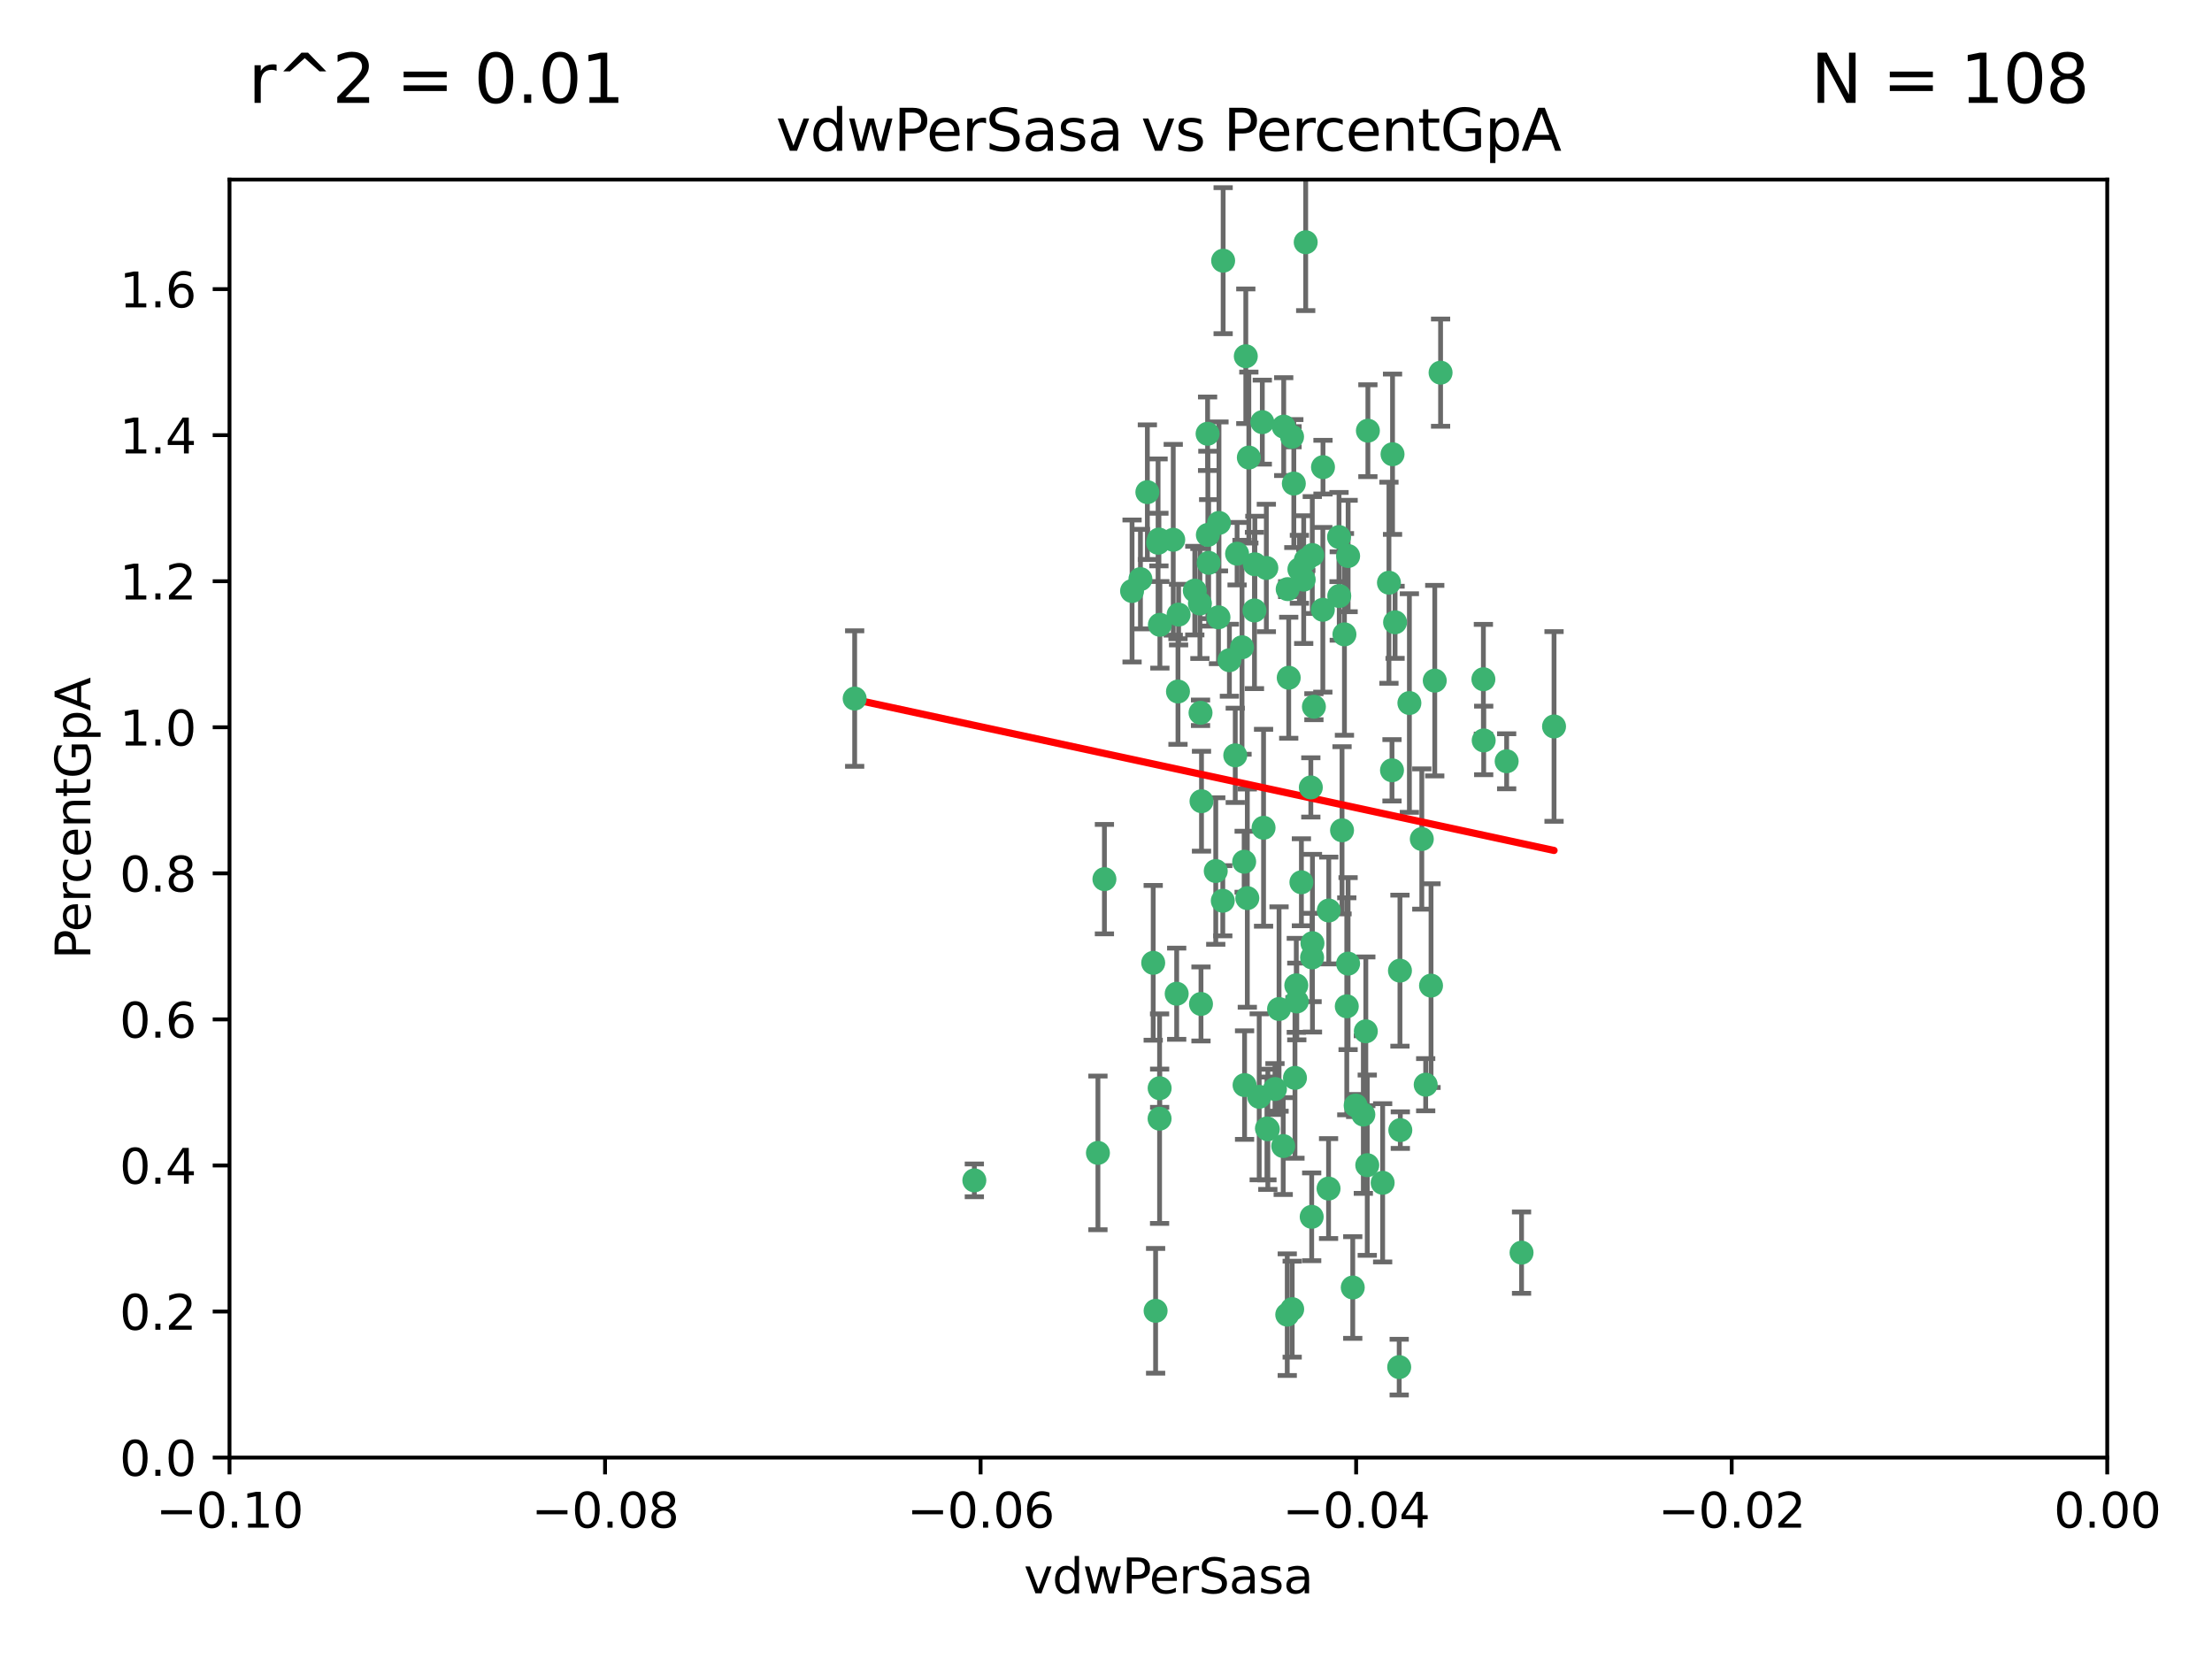 <?xml version="1.0" encoding="utf-8" standalone="no"?>
<!DOCTYPE svg PUBLIC "-//W3C//DTD SVG 1.1//EN"
  "http://www.w3.org/Graphics/SVG/1.1/DTD/svg11.dtd">
<svg xmlns:xlink="http://www.w3.org/1999/xlink" width="460.8pt" height="345.6pt" viewBox="0 0 460.8 345.6" xmlns="http://www.w3.org/2000/svg" version="1.1">
 <defs>
  <style type="text/css">*{stroke-linejoin: round; stroke-linecap: butt}</style>
 </defs>
 <g id="figure_1">
  <g id="patch_1">
   <path d="M 0 345.6 
L 460.8 345.6 
L 460.8 0 
L 0 0 
z
" style="fill: #ffffff"/>
  </g>
  <g id="axes_1">
   <g id="patch_2">
    <path d="M 47.81 303.64 
L 438.975 303.64 
L 438.975 37.411 
L 47.81 37.411 
z
" style="fill: #ffffff"/>
   </g>
   <g id="PathCollection_1">
    <defs>
     <path id="mc6ac050a0b" d="M 0 1.118 
C 0.297 1.118 0.581 1 0.791 0.791 
C 1 0.581 1.118 0.297 1.118 0 
C 1.118 -0.297 1 -0.581 0.791 -0.791 
C 0.581 -1 0.297 -1.118 0 -1.118 
C -0.297 -1.118 -0.581 -1 -0.791 -0.791 
C -1 -0.581 -1.118 -0.297 -1.118 0 
C -1.118 0.297 -1 0.581 -0.791 0.791 
C -0.581 1 -0.297 1.118 0 1.118 
z
" style="stroke: #3cb371"/>
    </defs>
    <g clip-path="url(#p159925c31a)">
     <use xlink:href="#mc6ac050a0b" x="239.018" y="102.526" style="fill: #3cb371; stroke: #3cb371"/>
     <use xlink:href="#mc6ac050a0b" x="270.687" y="118.592" style="fill: #3cb371; stroke: #3cb371"/>
     <use xlink:href="#mc6ac050a0b" x="257.709" y="115.347" style="fill: #3cb371; stroke: #3cb371"/>
     <use xlink:href="#mc6ac050a0b" x="260.157" y="95.318" style="fill: #3cb371; stroke: #3cb371"/>
     <use xlink:href="#mc6ac050a0b" x="259.523" y="74.211" style="fill: #3cb371; stroke: #3cb371"/>
     <use xlink:href="#mc6ac050a0b" x="258.736" y="134.836" style="fill: #3cb371; stroke: #3cb371"/>
     <use xlink:href="#mc6ac050a0b" x="251.564" y="90.362" style="fill: #3cb371; stroke: #3cb371"/>
     <use xlink:href="#mc6ac050a0b" x="250.092" y="148.487" style="fill: #3cb371; stroke: #3cb371"/>
     <use xlink:href="#mc6ac050a0b" x="262.963" y="87.939" style="fill: #3cb371; stroke: #3cb371"/>
     <use xlink:href="#mc6ac050a0b" x="254.803" y="54.304" style="fill: #3cb371; stroke: #3cb371"/>
     <use xlink:href="#mc6ac050a0b" x="253.831" y="128.593" style="fill: #3cb371; stroke: #3cb371"/>
     <use xlink:href="#mc6ac050a0b" x="253.937" y="108.935" style="fill: #3cb371; stroke: #3cb371"/>
     <use xlink:href="#mc6ac050a0b" x="241.624" y="130.157" style="fill: #3cb371; stroke: #3cb371"/>
     <use xlink:href="#mc6ac050a0b" x="259.839" y="187.094" style="fill: #3cb371; stroke: #3cb371"/>
     <use xlink:href="#mc6ac050a0b" x="275.603" y="97.317" style="fill: #3cb371; stroke: #3cb371"/>
     <use xlink:href="#mc6ac050a0b" x="249.962" y="125.723" style="fill: #3cb371; stroke: #3cb371"/>
     <use xlink:href="#mc6ac050a0b" x="245.125" y="207.013" style="fill: #3cb371; stroke: #3cb371"/>
     <use xlink:href="#mc6ac050a0b" x="280.838" y="115.829" style="fill: #3cb371; stroke: #3cb371"/>
     <use xlink:href="#mc6ac050a0b" x="235.829" y="123.117" style="fill: #3cb371; stroke: #3cb371"/>
     <use xlink:href="#mc6ac050a0b" x="230.071" y="183.14" style="fill: #3cb371; stroke: #3cb371"/>
     <use xlink:href="#mc6ac050a0b" x="245.395" y="144.057" style="fill: #3cb371; stroke: #3cb371"/>
     <use xlink:href="#mc6ac050a0b" x="250.294" y="166.909" style="fill: #3cb371; stroke: #3cb371"/>
     <use xlink:href="#mc6ac050a0b" x="267.422" y="88.874" style="fill: #3cb371; stroke: #3cb371"/>
     <use xlink:href="#mc6ac050a0b" x="250.189" y="209.141" style="fill: #3cb371; stroke: #3cb371"/>
     <use xlink:href="#mc6ac050a0b" x="261.33" y="127.171" style="fill: #3cb371; stroke: #3cb371"/>
     <use xlink:href="#mc6ac050a0b" x="263.223" y="172.439" style="fill: #3cb371; stroke: #3cb371"/>
     <use xlink:href="#mc6ac050a0b" x="275.571" y="127.028" style="fill: #3cb371; stroke: #3cb371"/>
     <use xlink:href="#mc6ac050a0b" x="273.069" y="164.032" style="fill: #3cb371; stroke: #3cb371"/>
     <use xlink:href="#mc6ac050a0b" x="248.899" y="123.038" style="fill: #3cb371; stroke: #3cb371"/>
     <use xlink:href="#mc6ac050a0b" x="278.991" y="124.161" style="fill: #3cb371; stroke: #3cb371"/>
     <use xlink:href="#mc6ac050a0b" x="178.042" y="145.522" style="fill: #3cb371; stroke: #3cb371"/>
     <use xlink:href="#mc6ac050a0b" x="257.327" y="157.353" style="fill: #3cb371; stroke: #3cb371"/>
     <use xlink:href="#mc6ac050a0b" x="244.409" y="112.441" style="fill: #3cb371; stroke: #3cb371"/>
     <use xlink:href="#mc6ac050a0b" x="273.374" y="115.624" style="fill: #3cb371; stroke: #3cb371"/>
     <use xlink:href="#mc6ac050a0b" x="271.585" y="120.746" style="fill: #3cb371; stroke: #3cb371"/>
     <use xlink:href="#mc6ac050a0b" x="241.251" y="113.07" style="fill: #3cb371; stroke: #3cb371"/>
     <use xlink:href="#mc6ac050a0b" x="240.234" y="200.575" style="fill: #3cb371; stroke: #3cb371"/>
     <use xlink:href="#mc6ac050a0b" x="237.574" y="120.64" style="fill: #3cb371; stroke: #3cb371"/>
     <use xlink:href="#mc6ac050a0b" x="272.002" y="50.463" style="fill: #3cb371; stroke: #3cb371"/>
     <use xlink:href="#mc6ac050a0b" x="263.803" y="118.317" style="fill: #3cb371; stroke: #3cb371"/>
     <use xlink:href="#mc6ac050a0b" x="280.072" y="132.151" style="fill: #3cb371; stroke: #3cb371"/>
     <use xlink:href="#mc6ac050a0b" x="261.408" y="117.548" style="fill: #3cb371; stroke: #3cb371"/>
     <use xlink:href="#mc6ac050a0b" x="282.409" y="230.303" style="fill: #3cb371; stroke: #3cb371"/>
     <use xlink:href="#mc6ac050a0b" x="240.734" y="273.067" style="fill: #3cb371; stroke: #3cb371"/>
     <use xlink:href="#mc6ac050a0b" x="245.523" y="128.033" style="fill: #3cb371; stroke: #3cb371"/>
     <use xlink:href="#mc6ac050a0b" x="268.246" y="122.726" style="fill: #3cb371; stroke: #3cb371"/>
     <use xlink:href="#mc6ac050a0b" x="241.425" y="112.4" style="fill: #3cb371; stroke: #3cb371"/>
     <use xlink:href="#mc6ac050a0b" x="289.343" y="121.39" style="fill: #3cb371; stroke: #3cb371"/>
     <use xlink:href="#mc6ac050a0b" x="251.619" y="111.43" style="fill: #3cb371; stroke: #3cb371"/>
     <use xlink:href="#mc6ac050a0b" x="316.967" y="260.948" style="fill: #3cb371; stroke: #3cb371"/>
     <use xlink:href="#mc6ac050a0b" x="268.465" y="141.186" style="fill: #3cb371; stroke: #3cb371"/>
     <use xlink:href="#mc6ac050a0b" x="269.528" y="100.735" style="fill: #3cb371; stroke: #3cb371"/>
     <use xlink:href="#mc6ac050a0b" x="291.712" y="235.426" style="fill: #3cb371; stroke: #3cb371"/>
     <use xlink:href="#mc6ac050a0b" x="254.728" y="187.642" style="fill: #3cb371; stroke: #3cb371"/>
     <use xlink:href="#mc6ac050a0b" x="269.158" y="90.985" style="fill: #3cb371; stroke: #3cb371"/>
     <use xlink:href="#mc6ac050a0b" x="272.028" y="116.663" style="fill: #3cb371; stroke: #3cb371"/>
     <use xlink:href="#mc6ac050a0b" x="251.784" y="117.25" style="fill: #3cb371; stroke: #3cb371"/>
     <use xlink:href="#mc6ac050a0b" x="264.114" y="235.252" style="fill: #3cb371; stroke: #3cb371"/>
     <use xlink:href="#mc6ac050a0b" x="281.804" y="268.209" style="fill: #3cb371; stroke: #3cb371"/>
     <use xlink:href="#mc6ac050a0b" x="267.318" y="238.745" style="fill: #3cb371; stroke: #3cb371"/>
     <use xlink:href="#mc6ac050a0b" x="273.411" y="196.482" style="fill: #3cb371; stroke: #3cb371"/>
     <use xlink:href="#mc6ac050a0b" x="273.332" y="199.457" style="fill: #3cb371; stroke: #3cb371"/>
     <use xlink:href="#mc6ac050a0b" x="202.973" y="245.891" style="fill: #3cb371; stroke: #3cb371"/>
     <use xlink:href="#mc6ac050a0b" x="241.562" y="233.04" style="fill: #3cb371; stroke: #3cb371"/>
     <use xlink:href="#mc6ac050a0b" x="278.943" y="111.877" style="fill: #3cb371; stroke: #3cb371"/>
     <use xlink:href="#mc6ac050a0b" x="253.264" y="181.451" style="fill: #3cb371; stroke: #3cb371"/>
     <use xlink:href="#mc6ac050a0b" x="269.765" y="224.544" style="fill: #3cb371; stroke: #3cb371"/>
     <use xlink:href="#mc6ac050a0b" x="263.927" y="235.075" style="fill: #3cb371; stroke: #3cb371"/>
     <use xlink:href="#mc6ac050a0b" x="280.559" y="209.633" style="fill: #3cb371; stroke: #3cb371"/>
     <use xlink:href="#mc6ac050a0b" x="241.575" y="226.694" style="fill: #3cb371; stroke: #3cb371"/>
     <use xlink:href="#mc6ac050a0b" x="280.832" y="200.742" style="fill: #3cb371; stroke: #3cb371"/>
     <use xlink:href="#mc6ac050a0b" x="262.317" y="228.491" style="fill: #3cb371; stroke: #3cb371"/>
     <use xlink:href="#mc6ac050a0b" x="265.6" y="226.863" style="fill: #3cb371; stroke: #3cb371"/>
     <use xlink:href="#mc6ac050a0b" x="284.957" y="89.722" style="fill: #3cb371; stroke: #3cb371"/>
     <use xlink:href="#mc6ac050a0b" x="279.571" y="172.967" style="fill: #3cb371; stroke: #3cb371"/>
     <use xlink:href="#mc6ac050a0b" x="290.091" y="94.622" style="fill: #3cb371; stroke: #3cb371"/>
     <use xlink:href="#mc6ac050a0b" x="256.108" y="137.537" style="fill: #3cb371; stroke: #3cb371"/>
     <use xlink:href="#mc6ac050a0b" x="228.72" y="240.17" style="fill: #3cb371; stroke: #3cb371"/>
     <use xlink:href="#mc6ac050a0b" x="270.146" y="208.627" style="fill: #3cb371; stroke: #3cb371"/>
     <use xlink:href="#mc6ac050a0b" x="273.249" y="253.486" style="fill: #3cb371; stroke: #3cb371"/>
     <use xlink:href="#mc6ac050a0b" x="268.158" y="273.866" style="fill: #3cb371; stroke: #3cb371"/>
     <use xlink:href="#mc6ac050a0b" x="270.042" y="205.263" style="fill: #3cb371; stroke: #3cb371"/>
     <use xlink:href="#mc6ac050a0b" x="284.526" y="214.843" style="fill: #3cb371; stroke: #3cb371"/>
     <use xlink:href="#mc6ac050a0b" x="309.017" y="141.497" style="fill: #3cb371; stroke: #3cb371"/>
     <use xlink:href="#mc6ac050a0b" x="276.764" y="247.6" style="fill: #3cb371; stroke: #3cb371"/>
     <use xlink:href="#mc6ac050a0b" x="288.031" y="246.398" style="fill: #3cb371; stroke: #3cb371"/>
     <use xlink:href="#mc6ac050a0b" x="259.267" y="226.045" style="fill: #3cb371; stroke: #3cb371"/>
     <use xlink:href="#mc6ac050a0b" x="289.978" y="160.464" style="fill: #3cb371; stroke: #3cb371"/>
     <use xlink:href="#mc6ac050a0b" x="298.11" y="205.321" style="fill: #3cb371; stroke: #3cb371"/>
     <use xlink:href="#mc6ac050a0b" x="271.107" y="183.793" style="fill: #3cb371; stroke: #3cb371"/>
     <use xlink:href="#mc6ac050a0b" x="290.619" y="129.634" style="fill: #3cb371; stroke: #3cb371"/>
     <use xlink:href="#mc6ac050a0b" x="284.009" y="232.184" style="fill: #3cb371; stroke: #3cb371"/>
     <use xlink:href="#mc6ac050a0b" x="276.807" y="189.677" style="fill: #3cb371; stroke: #3cb371"/>
     <use xlink:href="#mc6ac050a0b" x="309.081" y="154.242" style="fill: #3cb371; stroke: #3cb371"/>
     <use xlink:href="#mc6ac050a0b" x="284.825" y="242.728" style="fill: #3cb371; stroke: #3cb371"/>
     <use xlink:href="#mc6ac050a0b" x="273.712" y="147.219" style="fill: #3cb371; stroke: #3cb371"/>
     <use xlink:href="#mc6ac050a0b" x="296.188" y="174.785" style="fill: #3cb371; stroke: #3cb371"/>
     <use xlink:href="#mc6ac050a0b" x="291.479" y="284.794" style="fill: #3cb371; stroke: #3cb371"/>
     <use xlink:href="#mc6ac050a0b" x="266.449" y="210.197" style="fill: #3cb371; stroke: #3cb371"/>
     <use xlink:href="#mc6ac050a0b" x="293.602" y="146.454" style="fill: #3cb371; stroke: #3cb371"/>
     <use xlink:href="#mc6ac050a0b" x="296.998" y="225.964" style="fill: #3cb371; stroke: #3cb371"/>
     <use xlink:href="#mc6ac050a0b" x="298.886" y="141.79" style="fill: #3cb371; stroke: #3cb371"/>
     <use xlink:href="#mc6ac050a0b" x="323.735" y="151.336" style="fill: #3cb371; stroke: #3cb371"/>
     <use xlink:href="#mc6ac050a0b" x="300.1" y="77.63" style="fill: #3cb371; stroke: #3cb371"/>
     <use xlink:href="#mc6ac050a0b" x="259.182" y="179.513" style="fill: #3cb371; stroke: #3cb371"/>
     <use xlink:href="#mc6ac050a0b" x="291.636" y="202.204" style="fill: #3cb371; stroke: #3cb371"/>
     <use xlink:href="#mc6ac050a0b" x="313.864" y="158.587" style="fill: #3cb371; stroke: #3cb371"/>
     <use xlink:href="#mc6ac050a0b" x="269.186" y="272.718" style="fill: #3cb371; stroke: #3cb371"/>
    </g>
   </g>
   <g id="matplotlib.axis_1">
    <g id="xtick_1">
     <g id="line2d_1">
      <defs>
       <path id="mfa1bd8f74a" d="M 0 0 
L 0 3.5 
" style="stroke: #000000; stroke-width: 0.8"/>
      </defs>
      <g>
       <use xlink:href="#mfa1bd8f74a" x="47.81" y="303.64" style="stroke: #000000; stroke-width: 0.8"/>
      </g>
     </g>
     <g id="text_1">
      <!-- −0.10 -->
      <g transform="translate(32.487 318.238)scale(0.1 -0.1)">
       <defs>
        <path id="DejaVuSans-2212" d="M 678 2272 
L 4684 2272 
L 4684 1741 
L 678 1741 
L 678 2272 
z
" transform="scale(0.016)"/>
        <path id="DejaVuSans-30" d="M 2034 4250 
Q 1547 4250 1301 3770 
Q 1056 3291 1056 2328 
Q 1056 1369 1301 889 
Q 1547 409 2034 409 
Q 2525 409 2770 889 
Q 3016 1369 3016 2328 
Q 3016 3291 2770 3770 
Q 2525 4250 2034 4250 
z
M 2034 4750 
Q 2819 4750 3233 4129 
Q 3647 3509 3647 2328 
Q 3647 1150 3233 529 
Q 2819 -91 2034 -91 
Q 1250 -91 836 529 
Q 422 1150 422 2328 
Q 422 3509 836 4129 
Q 1250 4750 2034 4750 
z
" transform="scale(0.016)"/>
        <path id="DejaVuSans-2e" d="M 684 794 
L 1344 794 
L 1344 0 
L 684 0 
L 684 794 
z
" transform="scale(0.016)"/>
        <path id="DejaVuSans-31" d="M 794 531 
L 1825 531 
L 1825 4091 
L 703 3866 
L 703 4441 
L 1819 4666 
L 2450 4666 
L 2450 531 
L 3481 531 
L 3481 0 
L 794 0 
L 794 531 
z
" transform="scale(0.016)"/>
       </defs>
       <use xlink:href="#DejaVuSans-2212"/>
       <use xlink:href="#DejaVuSans-30" x="83.789"/>
       <use xlink:href="#DejaVuSans-2e" x="147.412"/>
       <use xlink:href="#DejaVuSans-31" x="179.199"/>
       <use xlink:href="#DejaVuSans-30" x="242.822"/>
      </g>
     </g>
    </g>
    <g id="xtick_2">
     <g id="line2d_2">
      <g>
       <use xlink:href="#mfa1bd8f74a" x="126.043" y="303.64" style="stroke: #000000; stroke-width: 0.8"/>
      </g>
     </g>
     <g id="text_2">
      <!-- −0.08 -->
      <g transform="translate(110.72 318.238)scale(0.1 -0.1)">
       <defs>
        <path id="DejaVuSans-38" d="M 2034 2216 
Q 1584 2216 1326 1975 
Q 1069 1734 1069 1313 
Q 1069 891 1326 650 
Q 1584 409 2034 409 
Q 2484 409 2743 651 
Q 3003 894 3003 1313 
Q 3003 1734 2745 1975 
Q 2488 2216 2034 2216 
z
M 1403 2484 
Q 997 2584 770 2862 
Q 544 3141 544 3541 
Q 544 4100 942 4425 
Q 1341 4750 2034 4750 
Q 2731 4750 3128 4425 
Q 3525 4100 3525 3541 
Q 3525 3141 3298 2862 
Q 3072 2584 2669 2484 
Q 3125 2378 3379 2068 
Q 3634 1759 3634 1313 
Q 3634 634 3220 271 
Q 2806 -91 2034 -91 
Q 1263 -91 848 271 
Q 434 634 434 1313 
Q 434 1759 690 2068 
Q 947 2378 1403 2484 
z
M 1172 3481 
Q 1172 3119 1398 2916 
Q 1625 2713 2034 2713 
Q 2441 2713 2670 2916 
Q 2900 3119 2900 3481 
Q 2900 3844 2670 4047 
Q 2441 4250 2034 4250 
Q 1625 4250 1398 4047 
Q 1172 3844 1172 3481 
z
" transform="scale(0.016)"/>
       </defs>
       <use xlink:href="#DejaVuSans-2212"/>
       <use xlink:href="#DejaVuSans-30" x="83.789"/>
       <use xlink:href="#DejaVuSans-2e" x="147.412"/>
       <use xlink:href="#DejaVuSans-30" x="179.199"/>
       <use xlink:href="#DejaVuSans-38" x="242.822"/>
      </g>
     </g>
    </g>
    <g id="xtick_3">
     <g id="line2d_3">
      <g>
       <use xlink:href="#mfa1bd8f74a" x="204.276" y="303.64" style="stroke: #000000; stroke-width: 0.8"/>
      </g>
     </g>
     <g id="text_3">
      <!-- −0.06 -->
      <g transform="translate(188.953 318.238)scale(0.1 -0.1)">
       <defs>
        <path id="DejaVuSans-36" d="M 2113 2584 
Q 1688 2584 1439 2293 
Q 1191 2003 1191 1497 
Q 1191 994 1439 701 
Q 1688 409 2113 409 
Q 2538 409 2786 701 
Q 3034 994 3034 1497 
Q 3034 2003 2786 2293 
Q 2538 2584 2113 2584 
z
M 3366 4563 
L 3366 3988 
Q 3128 4100 2886 4159 
Q 2644 4219 2406 4219 
Q 1781 4219 1451 3797 
Q 1122 3375 1075 2522 
Q 1259 2794 1537 2939 
Q 1816 3084 2150 3084 
Q 2853 3084 3261 2657 
Q 3669 2231 3669 1497 
Q 3669 778 3244 343 
Q 2819 -91 2113 -91 
Q 1303 -91 875 529 
Q 447 1150 447 2328 
Q 447 3434 972 4092 
Q 1497 4750 2381 4750 
Q 2619 4750 2861 4703 
Q 3103 4656 3366 4563 
z
" transform="scale(0.016)"/>
       </defs>
       <use xlink:href="#DejaVuSans-2212"/>
       <use xlink:href="#DejaVuSans-30" x="83.789"/>
       <use xlink:href="#DejaVuSans-2e" x="147.412"/>
       <use xlink:href="#DejaVuSans-30" x="179.199"/>
       <use xlink:href="#DejaVuSans-36" x="242.822"/>
      </g>
     </g>
    </g>
    <g id="xtick_4">
     <g id="line2d_4">
      <g>
       <use xlink:href="#mfa1bd8f74a" x="282.509" y="303.64" style="stroke: #000000; stroke-width: 0.8"/>
      </g>
     </g>
     <g id="text_4">
      <!-- −0.04 -->
      <g transform="translate(267.186 318.238)scale(0.1 -0.1)">
       <defs>
        <path id="DejaVuSans-34" d="M 2419 4116 
L 825 1625 
L 2419 1625 
L 2419 4116 
z
M 2253 4666 
L 3047 4666 
L 3047 1625 
L 3713 1625 
L 3713 1100 
L 3047 1100 
L 3047 0 
L 2419 0 
L 2419 1100 
L 313 1100 
L 313 1709 
L 2253 4666 
z
" transform="scale(0.016)"/>
       </defs>
       <use xlink:href="#DejaVuSans-2212"/>
       <use xlink:href="#DejaVuSans-30" x="83.789"/>
       <use xlink:href="#DejaVuSans-2e" x="147.412"/>
       <use xlink:href="#DejaVuSans-30" x="179.199"/>
       <use xlink:href="#DejaVuSans-34" x="242.822"/>
      </g>
     </g>
    </g>
    <g id="xtick_5">
     <g id="line2d_5">
      <g>
       <use xlink:href="#mfa1bd8f74a" x="360.742" y="303.64" style="stroke: #000000; stroke-width: 0.8"/>
      </g>
     </g>
     <g id="text_5">
      <!-- −0.02 -->
      <g transform="translate(345.419 318.238)scale(0.1 -0.1)">
       <defs>
        <path id="DejaVuSans-32" d="M 1228 531 
L 3431 531 
L 3431 0 
L 469 0 
L 469 531 
Q 828 903 1448 1529 
Q 2069 2156 2228 2338 
Q 2531 2678 2651 2914 
Q 2772 3150 2772 3378 
Q 2772 3750 2511 3984 
Q 2250 4219 1831 4219 
Q 1534 4219 1204 4116 
Q 875 4013 500 3803 
L 500 4441 
Q 881 4594 1212 4672 
Q 1544 4750 1819 4750 
Q 2544 4750 2975 4387 
Q 3406 4025 3406 3419 
Q 3406 3131 3298 2873 
Q 3191 2616 2906 2266 
Q 2828 2175 2409 1742 
Q 1991 1309 1228 531 
z
" transform="scale(0.016)"/>
       </defs>
       <use xlink:href="#DejaVuSans-2212"/>
       <use xlink:href="#DejaVuSans-30" x="83.789"/>
       <use xlink:href="#DejaVuSans-2e" x="147.412"/>
       <use xlink:href="#DejaVuSans-30" x="179.199"/>
       <use xlink:href="#DejaVuSans-32" x="242.822"/>
      </g>
     </g>
    </g>
    <g id="xtick_6">
     <g id="line2d_6">
      <g>
       <use xlink:href="#mfa1bd8f74a" x="438.975" y="303.64" style="stroke: #000000; stroke-width: 0.8"/>
      </g>
     </g>
     <g id="text_6">
      <!-- 0.00 -->
      <g transform="translate(427.842 318.238)scale(0.1 -0.1)">
       <use xlink:href="#DejaVuSans-30"/>
       <use xlink:href="#DejaVuSans-2e" x="63.623"/>
       <use xlink:href="#DejaVuSans-30" x="95.41"/>
       <use xlink:href="#DejaVuSans-30" x="159.033"/>
      </g>
     </g>
    </g>
    <g id="text_7">
     <!-- vdwPerSasa -->
     <g transform="translate(213.297 331.917)scale(0.1 -0.1)">
      <defs>
       <path id="DejaVuSans-76" d="M 191 3500 
L 800 3500 
L 1894 563 
L 2988 3500 
L 3597 3500 
L 2284 0 
L 1503 0 
L 191 3500 
z
" transform="scale(0.016)"/>
       <path id="DejaVuSans-64" d="M 2906 2969 
L 2906 4863 
L 3481 4863 
L 3481 0 
L 2906 0 
L 2906 525 
Q 2725 213 2448 61 
Q 2172 -91 1784 -91 
Q 1150 -91 751 415 
Q 353 922 353 1747 
Q 353 2572 751 3078 
Q 1150 3584 1784 3584 
Q 2172 3584 2448 3432 
Q 2725 3281 2906 2969 
z
M 947 1747 
Q 947 1113 1208 752 
Q 1469 391 1925 391 
Q 2381 391 2643 752 
Q 2906 1113 2906 1747 
Q 2906 2381 2643 2742 
Q 2381 3103 1925 3103 
Q 1469 3103 1208 2742 
Q 947 2381 947 1747 
z
" transform="scale(0.016)"/>
       <path id="DejaVuSans-77" d="M 269 3500 
L 844 3500 
L 1563 769 
L 2278 3500 
L 2956 3500 
L 3675 769 
L 4391 3500 
L 4966 3500 
L 4050 0 
L 3372 0 
L 2619 2869 
L 1863 0 
L 1184 0 
L 269 3500 
z
" transform="scale(0.016)"/>
       <path id="DejaVuSans-50" d="M 1259 4147 
L 1259 2394 
L 2053 2394 
Q 2494 2394 2734 2622 
Q 2975 2850 2975 3272 
Q 2975 3691 2734 3919 
Q 2494 4147 2053 4147 
L 1259 4147 
z
M 628 4666 
L 2053 4666 
Q 2838 4666 3239 4311 
Q 3641 3956 3641 3272 
Q 3641 2581 3239 2228 
Q 2838 1875 2053 1875 
L 1259 1875 
L 1259 0 
L 628 0 
L 628 4666 
z
" transform="scale(0.016)"/>
       <path id="DejaVuSans-65" d="M 3597 1894 
L 3597 1613 
L 953 1613 
Q 991 1019 1311 708 
Q 1631 397 2203 397 
Q 2534 397 2845 478 
Q 3156 559 3463 722 
L 3463 178 
Q 3153 47 2828 -22 
Q 2503 -91 2169 -91 
Q 1331 -91 842 396 
Q 353 884 353 1716 
Q 353 2575 817 3079 
Q 1281 3584 2069 3584 
Q 2775 3584 3186 3129 
Q 3597 2675 3597 1894 
z
M 3022 2063 
Q 3016 2534 2758 2815 
Q 2500 3097 2075 3097 
Q 1594 3097 1305 2825 
Q 1016 2553 972 2059 
L 3022 2063 
z
" transform="scale(0.016)"/>
       <path id="DejaVuSans-72" d="M 2631 2963 
Q 2534 3019 2420 3045 
Q 2306 3072 2169 3072 
Q 1681 3072 1420 2755 
Q 1159 2438 1159 1844 
L 1159 0 
L 581 0 
L 581 3500 
L 1159 3500 
L 1159 2956 
Q 1341 3275 1631 3429 
Q 1922 3584 2338 3584 
Q 2397 3584 2469 3576 
Q 2541 3569 2628 3553 
L 2631 2963 
z
" transform="scale(0.016)"/>
       <path id="DejaVuSans-53" d="M 3425 4513 
L 3425 3897 
Q 3066 4069 2747 4153 
Q 2428 4238 2131 4238 
Q 1616 4238 1336 4038 
Q 1056 3838 1056 3469 
Q 1056 3159 1242 3001 
Q 1428 2844 1947 2747 
L 2328 2669 
Q 3034 2534 3370 2195 
Q 3706 1856 3706 1288 
Q 3706 609 3251 259 
Q 2797 -91 1919 -91 
Q 1588 -91 1214 -16 
Q 841 59 441 206 
L 441 856 
Q 825 641 1194 531 
Q 1563 422 1919 422 
Q 2459 422 2753 634 
Q 3047 847 3047 1241 
Q 3047 1584 2836 1778 
Q 2625 1972 2144 2069 
L 1759 2144 
Q 1053 2284 737 2584 
Q 422 2884 422 3419 
Q 422 4038 858 4394 
Q 1294 4750 2059 4750 
Q 2388 4750 2728 4690 
Q 3069 4631 3425 4513 
z
" transform="scale(0.016)"/>
       <path id="DejaVuSans-61" d="M 2194 1759 
Q 1497 1759 1228 1600 
Q 959 1441 959 1056 
Q 959 750 1161 570 
Q 1363 391 1709 391 
Q 2188 391 2477 730 
Q 2766 1069 2766 1631 
L 2766 1759 
L 2194 1759 
z
M 3341 1997 
L 3341 0 
L 2766 0 
L 2766 531 
Q 2569 213 2275 61 
Q 1981 -91 1556 -91 
Q 1019 -91 701 211 
Q 384 513 384 1019 
Q 384 1609 779 1909 
Q 1175 2209 1959 2209 
L 2766 2209 
L 2766 2266 
Q 2766 2663 2505 2880 
Q 2244 3097 1772 3097 
Q 1472 3097 1187 3025 
Q 903 2953 641 2809 
L 641 3341 
Q 956 3463 1253 3523 
Q 1550 3584 1831 3584 
Q 2591 3584 2966 3190 
Q 3341 2797 3341 1997 
z
" transform="scale(0.016)"/>
       <path id="DejaVuSans-73" d="M 2834 3397 
L 2834 2853 
Q 2591 2978 2328 3040 
Q 2066 3103 1784 3103 
Q 1356 3103 1142 2972 
Q 928 2841 928 2578 
Q 928 2378 1081 2264 
Q 1234 2150 1697 2047 
L 1894 2003 
Q 2506 1872 2764 1633 
Q 3022 1394 3022 966 
Q 3022 478 2636 193 
Q 2250 -91 1575 -91 
Q 1294 -91 989 -36 
Q 684 19 347 128 
L 347 722 
Q 666 556 975 473 
Q 1284 391 1588 391 
Q 1994 391 2212 530 
Q 2431 669 2431 922 
Q 2431 1156 2273 1281 
Q 2116 1406 1581 1522 
L 1381 1569 
Q 847 1681 609 1914 
Q 372 2147 372 2553 
Q 372 3047 722 3315 
Q 1072 3584 1716 3584 
Q 2034 3584 2315 3537 
Q 2597 3491 2834 3397 
z
" transform="scale(0.016)"/>
      </defs>
      <use xlink:href="#DejaVuSans-76"/>
      <use xlink:href="#DejaVuSans-64" x="59.18"/>
      <use xlink:href="#DejaVuSans-77" x="122.656"/>
      <use xlink:href="#DejaVuSans-50" x="204.443"/>
      <use xlink:href="#DejaVuSans-65" x="261.121"/>
      <use xlink:href="#DejaVuSans-72" x="322.645"/>
      <use xlink:href="#DejaVuSans-53" x="363.758"/>
      <use xlink:href="#DejaVuSans-61" x="427.234"/>
      <use xlink:href="#DejaVuSans-73" x="488.514"/>
      <use xlink:href="#DejaVuSans-61" x="540.613"/>
     </g>
    </g>
   </g>
   <g id="matplotlib.axis_2">
    <g id="ytick_1">
     <g id="line2d_7">
      <defs>
       <path id="m252a54ee46" d="M 0 0 
L -3.5 0 
" style="stroke: #000000; stroke-width: 0.8"/>
      </defs>
      <g>
       <use xlink:href="#m252a54ee46" x="47.81" y="303.64" style="stroke: #000000; stroke-width: 0.8"/>
      </g>
     </g>
     <g id="text_8">
      <!-- 0.0 -->
      <g transform="translate(24.907 307.439)scale(0.1 -0.1)">
       <use xlink:href="#DejaVuSans-30"/>
       <use xlink:href="#DejaVuSans-2e" x="63.623"/>
       <use xlink:href="#DejaVuSans-30" x="95.41"/>
      </g>
     </g>
    </g>
    <g id="ytick_2">
     <g id="line2d_8">
      <g>
       <use xlink:href="#m252a54ee46" x="47.81" y="273.214" style="stroke: #000000; stroke-width: 0.8"/>
      </g>
     </g>
     <g id="text_9">
      <!-- 0.2 -->
      <g transform="translate(24.907 277.013)scale(0.1 -0.1)">
       <use xlink:href="#DejaVuSans-30"/>
       <use xlink:href="#DejaVuSans-2e" x="63.623"/>
       <use xlink:href="#DejaVuSans-32" x="95.41"/>
      </g>
     </g>
    </g>
    <g id="ytick_3">
     <g id="line2d_9">
      <g>
       <use xlink:href="#m252a54ee46" x="47.81" y="242.788" style="stroke: #000000; stroke-width: 0.8"/>
      </g>
     </g>
     <g id="text_10">
      <!-- 0.4 -->
      <g transform="translate(24.907 246.587)scale(0.1 -0.1)">
       <use xlink:href="#DejaVuSans-30"/>
       <use xlink:href="#DejaVuSans-2e" x="63.623"/>
       <use xlink:href="#DejaVuSans-34" x="95.41"/>
      </g>
     </g>
    </g>
    <g id="ytick_4">
     <g id="line2d_10">
      <g>
       <use xlink:href="#m252a54ee46" x="47.81" y="212.362" style="stroke: #000000; stroke-width: 0.8"/>
      </g>
     </g>
     <g id="text_11">
      <!-- 0.6 -->
      <g transform="translate(24.907 216.161)scale(0.1 -0.1)">
       <use xlink:href="#DejaVuSans-30"/>
       <use xlink:href="#DejaVuSans-2e" x="63.623"/>
       <use xlink:href="#DejaVuSans-36" x="95.41"/>
      </g>
     </g>
    </g>
    <g id="ytick_5">
     <g id="line2d_11">
      <g>
       <use xlink:href="#m252a54ee46" x="47.81" y="181.935" style="stroke: #000000; stroke-width: 0.8"/>
      </g>
     </g>
     <g id="text_12">
      <!-- 0.8 -->
      <g transform="translate(24.907 185.735)scale(0.1 -0.1)">
       <use xlink:href="#DejaVuSans-30"/>
       <use xlink:href="#DejaVuSans-2e" x="63.623"/>
       <use xlink:href="#DejaVuSans-38" x="95.41"/>
      </g>
     </g>
    </g>
    <g id="ytick_6">
     <g id="line2d_12">
      <g>
       <use xlink:href="#m252a54ee46" x="47.81" y="151.509" style="stroke: #000000; stroke-width: 0.8"/>
      </g>
     </g>
     <g id="text_13">
      <!-- 1.0 -->
      <g transform="translate(24.907 155.308)scale(0.1 -0.1)">
       <use xlink:href="#DejaVuSans-31"/>
       <use xlink:href="#DejaVuSans-2e" x="63.623"/>
       <use xlink:href="#DejaVuSans-30" x="95.41"/>
      </g>
     </g>
    </g>
    <g id="ytick_7">
     <g id="line2d_13">
      <g>
       <use xlink:href="#m252a54ee46" x="47.81" y="121.083" style="stroke: #000000; stroke-width: 0.8"/>
      </g>
     </g>
     <g id="text_14">
      <!-- 1.2 -->
      <g transform="translate(24.907 124.882)scale(0.1 -0.1)">
       <use xlink:href="#DejaVuSans-31"/>
       <use xlink:href="#DejaVuSans-2e" x="63.623"/>
       <use xlink:href="#DejaVuSans-32" x="95.41"/>
      </g>
     </g>
    </g>
    <g id="ytick_8">
     <g id="line2d_14">
      <g>
       <use xlink:href="#m252a54ee46" x="47.81" y="90.657" style="stroke: #000000; stroke-width: 0.8"/>
      </g>
     </g>
     <g id="text_15">
      <!-- 1.4 -->
      <g transform="translate(24.907 94.456)scale(0.1 -0.1)">
       <use xlink:href="#DejaVuSans-31"/>
       <use xlink:href="#DejaVuSans-2e" x="63.623"/>
       <use xlink:href="#DejaVuSans-34" x="95.41"/>
      </g>
     </g>
    </g>
    <g id="ytick_9">
     <g id="line2d_15">
      <g>
       <use xlink:href="#m252a54ee46" x="47.81" y="60.231" style="stroke: #000000; stroke-width: 0.8"/>
      </g>
     </g>
     <g id="text_16">
      <!-- 1.6 -->
      <g transform="translate(24.907 64.03)scale(0.1 -0.1)">
       <use xlink:href="#DejaVuSans-31"/>
       <use xlink:href="#DejaVuSans-2e" x="63.623"/>
       <use xlink:href="#DejaVuSans-36" x="95.41"/>
      </g>
     </g>
    </g>
    <g id="text_17">
     <!-- PercentGpA -->
     <g transform="translate(18.827 199.802)rotate(-90)scale(0.1 -0.1)">
      <defs>
       <path id="DejaVuSans-63" d="M 3122 3366 
L 3122 2828 
Q 2878 2963 2633 3030 
Q 2388 3097 2138 3097 
Q 1578 3097 1268 2742 
Q 959 2388 959 1747 
Q 959 1106 1268 751 
Q 1578 397 2138 397 
Q 2388 397 2633 464 
Q 2878 531 3122 666 
L 3122 134 
Q 2881 22 2623 -34 
Q 2366 -91 2075 -91 
Q 1284 -91 818 406 
Q 353 903 353 1747 
Q 353 2603 823 3093 
Q 1294 3584 2113 3584 
Q 2378 3584 2631 3529 
Q 2884 3475 3122 3366 
z
" transform="scale(0.016)"/>
       <path id="DejaVuSans-6e" d="M 3513 2113 
L 3513 0 
L 2938 0 
L 2938 2094 
Q 2938 2591 2744 2837 
Q 2550 3084 2163 3084 
Q 1697 3084 1428 2787 
Q 1159 2491 1159 1978 
L 1159 0 
L 581 0 
L 581 3500 
L 1159 3500 
L 1159 2956 
Q 1366 3272 1645 3428 
Q 1925 3584 2291 3584 
Q 2894 3584 3203 3211 
Q 3513 2838 3513 2113 
z
" transform="scale(0.016)"/>
       <path id="DejaVuSans-74" d="M 1172 4494 
L 1172 3500 
L 2356 3500 
L 2356 3053 
L 1172 3053 
L 1172 1153 
Q 1172 725 1289 603 
Q 1406 481 1766 481 
L 2356 481 
L 2356 0 
L 1766 0 
Q 1100 0 847 248 
Q 594 497 594 1153 
L 594 3053 
L 172 3053 
L 172 3500 
L 594 3500 
L 594 4494 
L 1172 4494 
z
" transform="scale(0.016)"/>
       <path id="DejaVuSans-47" d="M 3809 666 
L 3809 1919 
L 2778 1919 
L 2778 2438 
L 4434 2438 
L 4434 434 
Q 4069 175 3628 42 
Q 3188 -91 2688 -91 
Q 1594 -91 976 548 
Q 359 1188 359 2328 
Q 359 3472 976 4111 
Q 1594 4750 2688 4750 
Q 3144 4750 3555 4637 
Q 3966 4525 4313 4306 
L 4313 3634 
Q 3963 3931 3569 4081 
Q 3175 4231 2741 4231 
Q 1884 4231 1454 3753 
Q 1025 3275 1025 2328 
Q 1025 1384 1454 906 
Q 1884 428 2741 428 
Q 3075 428 3337 486 
Q 3600 544 3809 666 
z
" transform="scale(0.016)"/>
       <path id="DejaVuSans-70" d="M 1159 525 
L 1159 -1331 
L 581 -1331 
L 581 3500 
L 1159 3500 
L 1159 2969 
Q 1341 3281 1617 3432 
Q 1894 3584 2278 3584 
Q 2916 3584 3314 3078 
Q 3713 2572 3713 1747 
Q 3713 922 3314 415 
Q 2916 -91 2278 -91 
Q 1894 -91 1617 61 
Q 1341 213 1159 525 
z
M 3116 1747 
Q 3116 2381 2855 2742 
Q 2594 3103 2138 3103 
Q 1681 3103 1420 2742 
Q 1159 2381 1159 1747 
Q 1159 1113 1420 752 
Q 1681 391 2138 391 
Q 2594 391 2855 752 
Q 3116 1113 3116 1747 
z
" transform="scale(0.016)"/>
       <path id="DejaVuSans-41" d="M 2188 4044 
L 1331 1722 
L 3047 1722 
L 2188 4044 
z
M 1831 4666 
L 2547 4666 
L 4325 0 
L 3669 0 
L 3244 1197 
L 1141 1197 
L 716 0 
L 50 0 
L 1831 4666 
z
" transform="scale(0.016)"/>
      </defs>
      <use xlink:href="#DejaVuSans-50"/>
      <use xlink:href="#DejaVuSans-65" x="56.678"/>
      <use xlink:href="#DejaVuSans-72" x="118.201"/>
      <use xlink:href="#DejaVuSans-63" x="157.064"/>
      <use xlink:href="#DejaVuSans-65" x="212.045"/>
      <use xlink:href="#DejaVuSans-6e" x="273.568"/>
      <use xlink:href="#DejaVuSans-74" x="336.947"/>
      <use xlink:href="#DejaVuSans-47" x="376.156"/>
      <use xlink:href="#DejaVuSans-70" x="453.646"/>
      <use xlink:href="#DejaVuSans-41" x="517.123"/>
     </g>
    </g>
   </g>
   <g id="LineCollection_1">
    <path d="M 239.018 116.551 
L 239.018 88.502 
" clip-path="url(#p159925c31a)" style="fill: none; stroke: #696969"/>
    <path d="M 270.687 125.671 
L 270.687 111.513 
" clip-path="url(#p159925c31a)" style="fill: none; stroke: #696969"/>
    <path d="M 257.709 121.856 
L 257.709 108.837 
" clip-path="url(#p159925c31a)" style="fill: none; stroke: #696969"/>
    <path d="M 260.157 113.125 
L 260.157 77.511 
" clip-path="url(#p159925c31a)" style="fill: none; stroke: #696969"/>
    <path d="M 259.523 88.233 
L 259.523 60.19 
" clip-path="url(#p159925c31a)" style="fill: none; stroke: #696969"/>
    <path d="M 258.736 157.119 
L 258.736 112.554 
" clip-path="url(#p159925c31a)" style="fill: none; stroke: #696969"/>
    <path d="M 251.564 98.017 
L 251.564 82.708 
" clip-path="url(#p159925c31a)" style="fill: none; stroke: #696969"/>
    <path d="M 250.092 151.141 
L 250.092 145.832 
" clip-path="url(#p159925c31a)" style="fill: none; stroke: #696969"/>
    <path d="M 262.963 96.688 
L 262.963 79.189 
" clip-path="url(#p159925c31a)" style="fill: none; stroke: #696969"/>
    <path d="M 254.803 69.514 
L 254.803 39.094 
" clip-path="url(#p159925c31a)" style="fill: none; stroke: #696969"/>
    <path d="M 253.831 138.259 
L 253.831 118.927 
" clip-path="url(#p159925c31a)" style="fill: none; stroke: #696969"/>
    <path d="M 253.937 129.975 
L 253.937 87.895 
" clip-path="url(#p159925c31a)" style="fill: none; stroke: #696969"/>
    <path d="M 241.624 139.176 
L 241.624 121.139 
" clip-path="url(#p159925c31a)" style="fill: none; stroke: #696969"/>
    <path d="M 259.839 209.823 
L 259.839 164.366 
" clip-path="url(#p159925c31a)" style="fill: none; stroke: #696969"/>
    <path d="M 275.603 102.911 
L 275.603 91.723 
" clip-path="url(#p159925c31a)" style="fill: none; stroke: #696969"/>
    <path d="M 249.962 137.173 
L 249.962 114.273 
" clip-path="url(#p159925c31a)" style="fill: none; stroke: #696969"/>
    <path d="M 245.125 216.511 
L 245.125 197.514 
" clip-path="url(#p159925c31a)" style="fill: none; stroke: #696969"/>
    <path d="M 280.838 127.434 
L 280.838 104.223 
" clip-path="url(#p159925c31a)" style="fill: none; stroke: #696969"/>
    <path d="M 235.829 137.906 
L 235.829 108.328 
" clip-path="url(#p159925c31a)" style="fill: none; stroke: #696969"/>
    <path d="M 230.071 194.535 
L 230.071 171.745 
" clip-path="url(#p159925c31a)" style="fill: none; stroke: #696969"/>
    <path d="M 245.395 155.054 
L 245.395 133.06 
" clip-path="url(#p159925c31a)" style="fill: none; stroke: #696969"/>
    <path d="M 250.294 177.313 
L 250.294 156.505 
" clip-path="url(#p159925c31a)" style="fill: none; stroke: #696969"/>
    <path d="M 267.422 99.068 
L 267.422 78.679 
" clip-path="url(#p159925c31a)" style="fill: none; stroke: #696969"/>
    <path d="M 250.189 216.853 
L 250.189 201.43 
" clip-path="url(#p159925c31a)" style="fill: none; stroke: #696969"/>
    <path d="M 261.33 143.45 
L 261.33 110.892 
" clip-path="url(#p159925c31a)" style="fill: none; stroke: #696969"/>
    <path d="M 263.223 192.948 
L 263.223 151.931 
" clip-path="url(#p159925c31a)" style="fill: none; stroke: #696969"/>
    <path d="M 275.571 144.184 
L 275.571 109.872 
" clip-path="url(#p159925c31a)" style="fill: none; stroke: #696969"/>
    <path d="M 273.069 170.206 
L 273.069 157.858 
" clip-path="url(#p159925c31a)" style="fill: none; stroke: #696969"/>
    <path d="M 248.899 132.269 
L 248.899 113.807 
" clip-path="url(#p159925c31a)" style="fill: none; stroke: #696969"/>
    <path d="M 278.991 133.371 
L 278.991 114.951 
" clip-path="url(#p159925c31a)" style="fill: none; stroke: #696969"/>
    <path d="M 178.042 159.637 
L 178.042 131.407 
" clip-path="url(#p159925c31a)" style="fill: none; stroke: #696969"/>
    <path d="M 257.327 167.175 
L 257.327 147.531 
" clip-path="url(#p159925c31a)" style="fill: none; stroke: #696969"/>
    <path d="M 244.409 132.308 
L 244.409 92.574 
" clip-path="url(#p159925c31a)" style="fill: none; stroke: #696969"/>
    <path d="M 273.374 127.805 
L 273.374 103.444 
" clip-path="url(#p159925c31a)" style="fill: none; stroke: #696969"/>
    <path d="M 271.585 134.052 
L 271.585 107.441 
" clip-path="url(#p159925c31a)" style="fill: none; stroke: #696969"/>
    <path d="M 241.251 130.531 
L 241.251 95.608 
" clip-path="url(#p159925c31a)" style="fill: none; stroke: #696969"/>
    <path d="M 240.234 216.692 
L 240.234 184.457 
" clip-path="url(#p159925c31a)" style="fill: none; stroke: #696969"/>
    <path d="M 237.574 131.008 
L 237.574 110.272 
" clip-path="url(#p159925c31a)" style="fill: none; stroke: #696969"/>
    <path d="M 272.002 64.704 
L 272.002 36.222 
" clip-path="url(#p159925c31a)" style="fill: none; stroke: #696969"/>
    <path d="M 263.803 131.588 
L 263.803 105.046 
" clip-path="url(#p159925c31a)" style="fill: none; stroke: #696969"/>
    <path d="M 280.072 153.161 
L 280.072 111.142 
" clip-path="url(#p159925c31a)" style="fill: none; stroke: #696969"/>
    <path d="M 261.408 127.556 
L 261.408 107.539 
" clip-path="url(#p159925c31a)" style="fill: none; stroke: #696969"/>
    <path d="M 282.409 232.607 
L 282.409 227.999 
" clip-path="url(#p159925c31a)" style="fill: none; stroke: #696969"/>
    <path d="M 240.734 286.059 
L 240.734 260.074 
" clip-path="url(#p159925c31a)" style="fill: none; stroke: #696969"/>
    <path d="M 245.523 134.352 
L 245.523 121.715 
" clip-path="url(#p159925c31a)" style="fill: none; stroke: #696969"/>
    <path d="M 268.246 124.287 
L 268.246 121.164 
" clip-path="url(#p159925c31a)" style="fill: none; stroke: #696969"/>
    <path d="M 241.425 117.881 
L 241.425 106.919 
" clip-path="url(#p159925c31a)" style="fill: none; stroke: #696969"/>
    <path d="M 289.343 142.334 
L 289.343 100.445 
" clip-path="url(#p159925c31a)" style="fill: none; stroke: #696969"/>
    <path d="M 251.619 128.867 
L 251.619 93.993 
" clip-path="url(#p159925c31a)" style="fill: none; stroke: #696969"/>
    <path d="M 316.967 269.417 
L 316.967 252.479 
" clip-path="url(#p159925c31a)" style="fill: none; stroke: #696969"/>
    <path d="M 268.465 153.788 
L 268.465 128.583 
" clip-path="url(#p159925c31a)" style="fill: none; stroke: #696969"/>
    <path d="M 269.528 114.065 
L 269.528 87.405 
" clip-path="url(#p159925c31a)" style="fill: none; stroke: #696969"/>
    <path d="M 291.712 239.235 
L 291.712 231.618 
" clip-path="url(#p159925c31a)" style="fill: none; stroke: #696969"/>
    <path d="M 254.728 194.952 
L 254.728 180.332 
" clip-path="url(#p159925c31a)" style="fill: none; stroke: #696969"/>
    <path d="M 269.158 93.09 
L 269.158 88.88 
" clip-path="url(#p159925c31a)" style="fill: none; stroke: #696969"/>
    <path d="M 272.028 118.845 
L 272.028 114.48 
" clip-path="url(#p159925c31a)" style="fill: none; stroke: #696969"/>
    <path d="M 251.784 130.424 
L 251.784 104.076 
" clip-path="url(#p159925c31a)" style="fill: none; stroke: #696969"/>
    <path d="M 264.114 247.774 
L 264.114 222.731 
" clip-path="url(#p159925c31a)" style="fill: none; stroke: #696969"/>
    <path d="M 281.804 278.801 
L 281.804 257.617 
" clip-path="url(#p159925c31a)" style="fill: none; stroke: #696969"/>
    <path d="M 267.318 248.833 
L 267.318 228.656 
" clip-path="url(#p159925c31a)" style="fill: none; stroke: #696969"/>
    <path d="M 273.411 214.989 
L 273.411 177.976 
" clip-path="url(#p159925c31a)" style="fill: none; stroke: #696969"/>
    <path d="M 273.332 208.661 
L 273.332 190.254 
" clip-path="url(#p159925c31a)" style="fill: none; stroke: #696969"/>
    <path d="M 202.973 249.307 
L 202.973 242.474 
" clip-path="url(#p159925c31a)" style="fill: none; stroke: #696969"/>
    <path d="M 241.562 254.859 
L 241.562 211.22 
" clip-path="url(#p159925c31a)" style="fill: none; stroke: #696969"/>
    <path d="M 278.943 121.164 
L 278.943 102.59 
" clip-path="url(#p159925c31a)" style="fill: none; stroke: #696969"/>
    <path d="M 253.264 196.715 
L 253.264 166.186 
" clip-path="url(#p159925c31a)" style="fill: none; stroke: #696969"/>
    <path d="M 269.765 241.275 
L 269.765 207.813 
" clip-path="url(#p159925c31a)" style="fill: none; stroke: #696969"/>
    <path d="M 263.927 245.783 
L 263.927 224.368 
" clip-path="url(#p159925c31a)" style="fill: none; stroke: #696969"/>
    <path d="M 280.559 232.235 
L 280.559 187.031 
" clip-path="url(#p159925c31a)" style="fill: none; stroke: #696969"/>
    <path d="M 241.575 230.679 
L 241.575 222.709 
" clip-path="url(#p159925c31a)" style="fill: none; stroke: #696969"/>
    <path d="M 280.832 218.655 
L 280.832 182.829 
" clip-path="url(#p159925c31a)" style="fill: none; stroke: #696969"/>
    <path d="M 262.317 245.782 
L 262.317 211.201 
" clip-path="url(#p159925c31a)" style="fill: none; stroke: #696969"/>
    <path d="M 265.6 232.164 
L 265.6 221.562 
" clip-path="url(#p159925c31a)" style="fill: none; stroke: #696969"/>
    <path d="M 284.957 99.288 
L 284.957 80.155 
" clip-path="url(#p159925c31a)" style="fill: none; stroke: #696969"/>
    <path d="M 279.571 190.388 
L 279.571 155.547 
" clip-path="url(#p159925c31a)" style="fill: none; stroke: #696969"/>
    <path d="M 290.091 111.321 
L 290.091 77.924 
" clip-path="url(#p159925c31a)" style="fill: none; stroke: #696969"/>
    <path d="M 256.108 145.036 
L 256.108 130.037 
" clip-path="url(#p159925c31a)" style="fill: none; stroke: #696969"/>
    <path d="M 228.72 256.178 
L 228.72 224.163 
" clip-path="url(#p159925c31a)" style="fill: none; stroke: #696969"/>
    <path d="M 270.146 216.618 
L 270.146 200.636 
" clip-path="url(#p159925c31a)" style="fill: none; stroke: #696969"/>
    <path d="M 273.249 262.628 
L 273.249 244.343 
" clip-path="url(#p159925c31a)" style="fill: none; stroke: #696969"/>
    <path d="M 268.158 286.536 
L 268.158 261.196 
" clip-path="url(#p159925c31a)" style="fill: none; stroke: #696969"/>
    <path d="M 270.042 215.051 
L 270.042 195.476 
" clip-path="url(#p159925c31a)" style="fill: none; stroke: #696969"/>
    <path d="M 284.526 230.338 
L 284.526 199.348 
" clip-path="url(#p159925c31a)" style="fill: none; stroke: #696969"/>
    <path d="M 309.017 152.925 
L 309.017 130.07 
" clip-path="url(#p159925c31a)" style="fill: none; stroke: #696969"/>
    <path d="M 276.764 258.005 
L 276.764 237.194 
" clip-path="url(#p159925c31a)" style="fill: none; stroke: #696969"/>
    <path d="M 288.031 262.879 
L 288.031 229.916 
" clip-path="url(#p159925c31a)" style="fill: none; stroke: #696969"/>
    <path d="M 259.267 237.349 
L 259.267 214.741 
" clip-path="url(#p159925c31a)" style="fill: none; stroke: #696969"/>
    <path d="M 289.978 166.859 
L 289.978 154.07 
" clip-path="url(#p159925c31a)" style="fill: none; stroke: #696969"/>
    <path d="M 298.11 226.542 
L 298.11 184.101 
" clip-path="url(#p159925c31a)" style="fill: none; stroke: #696969"/>
    <path d="M 271.107 192.858 
L 271.107 174.727 
" clip-path="url(#p159925c31a)" style="fill: none; stroke: #696969"/>
    <path d="M 290.619 137.148 
L 290.619 122.121 
" clip-path="url(#p159925c31a)" style="fill: none; stroke: #696969"/>
    <path d="M 284.009 248.599 
L 284.009 215.768 
" clip-path="url(#p159925c31a)" style="fill: none; stroke: #696969"/>
    <path d="M 276.807 200.8 
L 276.807 178.554 
" clip-path="url(#p159925c31a)" style="fill: none; stroke: #696969"/>
    <path d="M 309.081 161.382 
L 309.081 147.102 
" clip-path="url(#p159925c31a)" style="fill: none; stroke: #696969"/>
    <path d="M 284.825 261.509 
L 284.825 223.947 
" clip-path="url(#p159925c31a)" style="fill: none; stroke: #696969"/>
    <path d="M 273.712 149.931 
L 273.712 144.506 
" clip-path="url(#p159925c31a)" style="fill: none; stroke: #696969"/>
    <path d="M 296.188 189.396 
L 296.188 160.174 
" clip-path="url(#p159925c31a)" style="fill: none; stroke: #696969"/>
    <path d="M 291.479 290.597 
L 291.479 278.99 
" clip-path="url(#p159925c31a)" style="fill: none; stroke: #696969"/>
    <path d="M 266.449 231.483 
L 266.449 188.911 
" clip-path="url(#p159925c31a)" style="fill: none; stroke: #696969"/>
    <path d="M 293.602 169.221 
L 293.602 123.686 
" clip-path="url(#p159925c31a)" style="fill: none; stroke: #696969"/>
    <path d="M 296.998 231.4 
L 296.998 220.527 
" clip-path="url(#p159925c31a)" style="fill: none; stroke: #696969"/>
    <path d="M 298.886 161.635 
L 298.886 121.944 
" clip-path="url(#p159925c31a)" style="fill: none; stroke: #696969"/>
    <path d="M 323.735 171.095 
L 323.735 131.576 
" clip-path="url(#p159925c31a)" style="fill: none; stroke: #696969"/>
    <path d="M 300.1 88.796 
L 300.1 66.463 
" clip-path="url(#p159925c31a)" style="fill: none; stroke: #696969"/>
    <path d="M 259.182 185.864 
L 259.182 173.162 
" clip-path="url(#p159925c31a)" style="fill: none; stroke: #696969"/>
    <path d="M 291.636 217.934 
L 291.636 186.473 
" clip-path="url(#p159925c31a)" style="fill: none; stroke: #696969"/>
    <path d="M 313.864 164.314 
L 313.864 152.86 
" clip-path="url(#p159925c31a)" style="fill: none; stroke: #696969"/>
    <path d="M 269.186 282.712 
L 269.186 262.724 
" clip-path="url(#p159925c31a)" style="fill: none; stroke: #696969"/>
   </g>
   <g id="line2d_16">
    <defs>
     <path id="m670ff466a1" d="M 2 0 
L -2 -0 
" style="stroke: #696969"/>
    </defs>
    <g clip-path="url(#p159925c31a)">
     <use xlink:href="#m670ff466a1" x="239.018" y="116.551" style="fill: #696969; stroke: #696969"/>
     <use xlink:href="#m670ff466a1" x="270.687" y="125.671" style="fill: #696969; stroke: #696969"/>
     <use xlink:href="#m670ff466a1" x="257.709" y="121.856" style="fill: #696969; stroke: #696969"/>
     <use xlink:href="#m670ff466a1" x="260.157" y="113.125" style="fill: #696969; stroke: #696969"/>
     <use xlink:href="#m670ff466a1" x="259.523" y="88.233" style="fill: #696969; stroke: #696969"/>
     <use xlink:href="#m670ff466a1" x="258.736" y="157.119" style="fill: #696969; stroke: #696969"/>
     <use xlink:href="#m670ff466a1" x="251.564" y="98.017" style="fill: #696969; stroke: #696969"/>
     <use xlink:href="#m670ff466a1" x="250.092" y="151.141" style="fill: #696969; stroke: #696969"/>
     <use xlink:href="#m670ff466a1" x="262.963" y="96.688" style="fill: #696969; stroke: #696969"/>
     <use xlink:href="#m670ff466a1" x="254.803" y="69.514" style="fill: #696969; stroke: #696969"/>
     <use xlink:href="#m670ff466a1" x="253.831" y="138.259" style="fill: #696969; stroke: #696969"/>
     <use xlink:href="#m670ff466a1" x="253.937" y="129.975" style="fill: #696969; stroke: #696969"/>
     <use xlink:href="#m670ff466a1" x="241.624" y="139.176" style="fill: #696969; stroke: #696969"/>
     <use xlink:href="#m670ff466a1" x="259.839" y="209.823" style="fill: #696969; stroke: #696969"/>
     <use xlink:href="#m670ff466a1" x="275.603" y="102.911" style="fill: #696969; stroke: #696969"/>
     <use xlink:href="#m670ff466a1" x="249.962" y="137.173" style="fill: #696969; stroke: #696969"/>
     <use xlink:href="#m670ff466a1" x="245.125" y="216.511" style="fill: #696969; stroke: #696969"/>
     <use xlink:href="#m670ff466a1" x="280.838" y="127.434" style="fill: #696969; stroke: #696969"/>
     <use xlink:href="#m670ff466a1" x="235.829" y="137.906" style="fill: #696969; stroke: #696969"/>
     <use xlink:href="#m670ff466a1" x="230.071" y="194.535" style="fill: #696969; stroke: #696969"/>
     <use xlink:href="#m670ff466a1" x="245.395" y="155.054" style="fill: #696969; stroke: #696969"/>
     <use xlink:href="#m670ff466a1" x="250.294" y="177.313" style="fill: #696969; stroke: #696969"/>
     <use xlink:href="#m670ff466a1" x="267.422" y="99.068" style="fill: #696969; stroke: #696969"/>
     <use xlink:href="#m670ff466a1" x="250.189" y="216.853" style="fill: #696969; stroke: #696969"/>
     <use xlink:href="#m670ff466a1" x="261.33" y="143.45" style="fill: #696969; stroke: #696969"/>
     <use xlink:href="#m670ff466a1" x="263.223" y="192.948" style="fill: #696969; stroke: #696969"/>
     <use xlink:href="#m670ff466a1" x="275.571" y="144.184" style="fill: #696969; stroke: #696969"/>
     <use xlink:href="#m670ff466a1" x="273.069" y="170.206" style="fill: #696969; stroke: #696969"/>
     <use xlink:href="#m670ff466a1" x="248.899" y="132.269" style="fill: #696969; stroke: #696969"/>
     <use xlink:href="#m670ff466a1" x="278.991" y="133.371" style="fill: #696969; stroke: #696969"/>
     <use xlink:href="#m670ff466a1" x="178.042" y="159.637" style="fill: #696969; stroke: #696969"/>
     <use xlink:href="#m670ff466a1" x="257.327" y="167.175" style="fill: #696969; stroke: #696969"/>
     <use xlink:href="#m670ff466a1" x="244.409" y="132.308" style="fill: #696969; stroke: #696969"/>
     <use xlink:href="#m670ff466a1" x="273.374" y="127.805" style="fill: #696969; stroke: #696969"/>
     <use xlink:href="#m670ff466a1" x="271.585" y="134.052" style="fill: #696969; stroke: #696969"/>
     <use xlink:href="#m670ff466a1" x="241.251" y="130.531" style="fill: #696969; stroke: #696969"/>
     <use xlink:href="#m670ff466a1" x="240.234" y="216.692" style="fill: #696969; stroke: #696969"/>
     <use xlink:href="#m670ff466a1" x="237.574" y="131.008" style="fill: #696969; stroke: #696969"/>
     <use xlink:href="#m670ff466a1" x="272.002" y="64.704" style="fill: #696969; stroke: #696969"/>
     <use xlink:href="#m670ff466a1" x="263.803" y="131.588" style="fill: #696969; stroke: #696969"/>
     <use xlink:href="#m670ff466a1" x="280.072" y="153.161" style="fill: #696969; stroke: #696969"/>
     <use xlink:href="#m670ff466a1" x="261.408" y="127.556" style="fill: #696969; stroke: #696969"/>
     <use xlink:href="#m670ff466a1" x="282.409" y="232.607" style="fill: #696969; stroke: #696969"/>
     <use xlink:href="#m670ff466a1" x="240.734" y="286.059" style="fill: #696969; stroke: #696969"/>
     <use xlink:href="#m670ff466a1" x="245.523" y="134.352" style="fill: #696969; stroke: #696969"/>
     <use xlink:href="#m670ff466a1" x="268.246" y="124.287" style="fill: #696969; stroke: #696969"/>
     <use xlink:href="#m670ff466a1" x="241.425" y="117.881" style="fill: #696969; stroke: #696969"/>
     <use xlink:href="#m670ff466a1" x="289.343" y="142.334" style="fill: #696969; stroke: #696969"/>
     <use xlink:href="#m670ff466a1" x="251.619" y="128.867" style="fill: #696969; stroke: #696969"/>
     <use xlink:href="#m670ff466a1" x="316.967" y="269.417" style="fill: #696969; stroke: #696969"/>
     <use xlink:href="#m670ff466a1" x="268.465" y="153.788" style="fill: #696969; stroke: #696969"/>
     <use xlink:href="#m670ff466a1" x="269.528" y="114.065" style="fill: #696969; stroke: #696969"/>
     <use xlink:href="#m670ff466a1" x="291.712" y="239.235" style="fill: #696969; stroke: #696969"/>
     <use xlink:href="#m670ff466a1" x="254.728" y="194.952" style="fill: #696969; stroke: #696969"/>
     <use xlink:href="#m670ff466a1" x="269.158" y="93.09" style="fill: #696969; stroke: #696969"/>
     <use xlink:href="#m670ff466a1" x="272.028" y="118.845" style="fill: #696969; stroke: #696969"/>
     <use xlink:href="#m670ff466a1" x="251.784" y="130.424" style="fill: #696969; stroke: #696969"/>
     <use xlink:href="#m670ff466a1" x="264.114" y="247.774" style="fill: #696969; stroke: #696969"/>
     <use xlink:href="#m670ff466a1" x="281.804" y="278.801" style="fill: #696969; stroke: #696969"/>
     <use xlink:href="#m670ff466a1" x="267.318" y="248.833" style="fill: #696969; stroke: #696969"/>
     <use xlink:href="#m670ff466a1" x="273.411" y="214.989" style="fill: #696969; stroke: #696969"/>
     <use xlink:href="#m670ff466a1" x="273.332" y="208.661" style="fill: #696969; stroke: #696969"/>
     <use xlink:href="#m670ff466a1" x="202.973" y="249.307" style="fill: #696969; stroke: #696969"/>
     <use xlink:href="#m670ff466a1" x="241.562" y="254.859" style="fill: #696969; stroke: #696969"/>
     <use xlink:href="#m670ff466a1" x="278.943" y="121.164" style="fill: #696969; stroke: #696969"/>
     <use xlink:href="#m670ff466a1" x="253.264" y="196.715" style="fill: #696969; stroke: #696969"/>
     <use xlink:href="#m670ff466a1" x="269.765" y="241.275" style="fill: #696969; stroke: #696969"/>
     <use xlink:href="#m670ff466a1" x="263.927" y="245.783" style="fill: #696969; stroke: #696969"/>
     <use xlink:href="#m670ff466a1" x="280.559" y="232.235" style="fill: #696969; stroke: #696969"/>
     <use xlink:href="#m670ff466a1" x="241.575" y="230.679" style="fill: #696969; stroke: #696969"/>
     <use xlink:href="#m670ff466a1" x="280.832" y="218.655" style="fill: #696969; stroke: #696969"/>
     <use xlink:href="#m670ff466a1" x="262.317" y="245.782" style="fill: #696969; stroke: #696969"/>
     <use xlink:href="#m670ff466a1" x="265.6" y="232.164" style="fill: #696969; stroke: #696969"/>
     <use xlink:href="#m670ff466a1" x="284.957" y="99.288" style="fill: #696969; stroke: #696969"/>
     <use xlink:href="#m670ff466a1" x="279.571" y="190.388" style="fill: #696969; stroke: #696969"/>
     <use xlink:href="#m670ff466a1" x="290.091" y="111.321" style="fill: #696969; stroke: #696969"/>
     <use xlink:href="#m670ff466a1" x="256.108" y="145.036" style="fill: #696969; stroke: #696969"/>
     <use xlink:href="#m670ff466a1" x="228.72" y="256.178" style="fill: #696969; stroke: #696969"/>
     <use xlink:href="#m670ff466a1" x="270.146" y="216.618" style="fill: #696969; stroke: #696969"/>
     <use xlink:href="#m670ff466a1" x="273.249" y="262.628" style="fill: #696969; stroke: #696969"/>
     <use xlink:href="#m670ff466a1" x="268.158" y="286.536" style="fill: #696969; stroke: #696969"/>
     <use xlink:href="#m670ff466a1" x="270.042" y="215.051" style="fill: #696969; stroke: #696969"/>
     <use xlink:href="#m670ff466a1" x="284.526" y="230.338" style="fill: #696969; stroke: #696969"/>
     <use xlink:href="#m670ff466a1" x="309.017" y="152.925" style="fill: #696969; stroke: #696969"/>
     <use xlink:href="#m670ff466a1" x="276.764" y="258.005" style="fill: #696969; stroke: #696969"/>
     <use xlink:href="#m670ff466a1" x="288.031" y="262.879" style="fill: #696969; stroke: #696969"/>
     <use xlink:href="#m670ff466a1" x="259.267" y="237.349" style="fill: #696969; stroke: #696969"/>
     <use xlink:href="#m670ff466a1" x="289.978" y="166.859" style="fill: #696969; stroke: #696969"/>
     <use xlink:href="#m670ff466a1" x="298.11" y="226.542" style="fill: #696969; stroke: #696969"/>
     <use xlink:href="#m670ff466a1" x="271.107" y="192.858" style="fill: #696969; stroke: #696969"/>
     <use xlink:href="#m670ff466a1" x="290.619" y="137.148" style="fill: #696969; stroke: #696969"/>
     <use xlink:href="#m670ff466a1" x="284.009" y="248.599" style="fill: #696969; stroke: #696969"/>
     <use xlink:href="#m670ff466a1" x="276.807" y="200.8" style="fill: #696969; stroke: #696969"/>
     <use xlink:href="#m670ff466a1" x="309.081" y="161.382" style="fill: #696969; stroke: #696969"/>
     <use xlink:href="#m670ff466a1" x="284.825" y="261.509" style="fill: #696969; stroke: #696969"/>
     <use xlink:href="#m670ff466a1" x="273.712" y="149.931" style="fill: #696969; stroke: #696969"/>
     <use xlink:href="#m670ff466a1" x="296.188" y="189.396" style="fill: #696969; stroke: #696969"/>
     <use xlink:href="#m670ff466a1" x="291.479" y="290.597" style="fill: #696969; stroke: #696969"/>
     <use xlink:href="#m670ff466a1" x="266.449" y="231.483" style="fill: #696969; stroke: #696969"/>
     <use xlink:href="#m670ff466a1" x="293.602" y="169.221" style="fill: #696969; stroke: #696969"/>
     <use xlink:href="#m670ff466a1" x="296.998" y="231.4" style="fill: #696969; stroke: #696969"/>
     <use xlink:href="#m670ff466a1" x="298.886" y="161.635" style="fill: #696969; stroke: #696969"/>
     <use xlink:href="#m670ff466a1" x="323.735" y="171.095" style="fill: #696969; stroke: #696969"/>
     <use xlink:href="#m670ff466a1" x="300.1" y="88.796" style="fill: #696969; stroke: #696969"/>
     <use xlink:href="#m670ff466a1" x="259.182" y="185.864" style="fill: #696969; stroke: #696969"/>
     <use xlink:href="#m670ff466a1" x="291.636" y="217.934" style="fill: #696969; stroke: #696969"/>
     <use xlink:href="#m670ff466a1" x="313.864" y="164.314" style="fill: #696969; stroke: #696969"/>
     <use xlink:href="#m670ff466a1" x="269.186" y="282.712" style="fill: #696969; stroke: #696969"/>
    </g>
   </g>
   <g id="line2d_17">
    <g clip-path="url(#p159925c31a)">
     <use xlink:href="#m670ff466a1" x="239.018" y="88.502" style="fill: #696969; stroke: #696969"/>
     <use xlink:href="#m670ff466a1" x="270.687" y="111.513" style="fill: #696969; stroke: #696969"/>
     <use xlink:href="#m670ff466a1" x="257.709" y="108.837" style="fill: #696969; stroke: #696969"/>
     <use xlink:href="#m670ff466a1" x="260.157" y="77.511" style="fill: #696969; stroke: #696969"/>
     <use xlink:href="#m670ff466a1" x="259.523" y="60.19" style="fill: #696969; stroke: #696969"/>
     <use xlink:href="#m670ff466a1" x="258.736" y="112.554" style="fill: #696969; stroke: #696969"/>
     <use xlink:href="#m670ff466a1" x="251.564" y="82.708" style="fill: #696969; stroke: #696969"/>
     <use xlink:href="#m670ff466a1" x="250.092" y="145.832" style="fill: #696969; stroke: #696969"/>
     <use xlink:href="#m670ff466a1" x="262.963" y="79.189" style="fill: #696969; stroke: #696969"/>
     <use xlink:href="#m670ff466a1" x="254.803" y="39.094" style="fill: #696969; stroke: #696969"/>
     <use xlink:href="#m670ff466a1" x="253.831" y="118.927" style="fill: #696969; stroke: #696969"/>
     <use xlink:href="#m670ff466a1" x="253.937" y="87.895" style="fill: #696969; stroke: #696969"/>
     <use xlink:href="#m670ff466a1" x="241.624" y="121.139" style="fill: #696969; stroke: #696969"/>
     <use xlink:href="#m670ff466a1" x="259.839" y="164.366" style="fill: #696969; stroke: #696969"/>
     <use xlink:href="#m670ff466a1" x="275.603" y="91.723" style="fill: #696969; stroke: #696969"/>
     <use xlink:href="#m670ff466a1" x="249.962" y="114.273" style="fill: #696969; stroke: #696969"/>
     <use xlink:href="#m670ff466a1" x="245.125" y="197.514" style="fill: #696969; stroke: #696969"/>
     <use xlink:href="#m670ff466a1" x="280.838" y="104.223" style="fill: #696969; stroke: #696969"/>
     <use xlink:href="#m670ff466a1" x="235.829" y="108.328" style="fill: #696969; stroke: #696969"/>
     <use xlink:href="#m670ff466a1" x="230.071" y="171.745" style="fill: #696969; stroke: #696969"/>
     <use xlink:href="#m670ff466a1" x="245.395" y="133.06" style="fill: #696969; stroke: #696969"/>
     <use xlink:href="#m670ff466a1" x="250.294" y="156.505" style="fill: #696969; stroke: #696969"/>
     <use xlink:href="#m670ff466a1" x="267.422" y="78.679" style="fill: #696969; stroke: #696969"/>
     <use xlink:href="#m670ff466a1" x="250.189" y="201.43" style="fill: #696969; stroke: #696969"/>
     <use xlink:href="#m670ff466a1" x="261.33" y="110.892" style="fill: #696969; stroke: #696969"/>
     <use xlink:href="#m670ff466a1" x="263.223" y="151.931" style="fill: #696969; stroke: #696969"/>
     <use xlink:href="#m670ff466a1" x="275.571" y="109.872" style="fill: #696969; stroke: #696969"/>
     <use xlink:href="#m670ff466a1" x="273.069" y="157.858" style="fill: #696969; stroke: #696969"/>
     <use xlink:href="#m670ff466a1" x="248.899" y="113.807" style="fill: #696969; stroke: #696969"/>
     <use xlink:href="#m670ff466a1" x="278.991" y="114.951" style="fill: #696969; stroke: #696969"/>
     <use xlink:href="#m670ff466a1" x="178.042" y="131.407" style="fill: #696969; stroke: #696969"/>
     <use xlink:href="#m670ff466a1" x="257.327" y="147.531" style="fill: #696969; stroke: #696969"/>
     <use xlink:href="#m670ff466a1" x="244.409" y="92.574" style="fill: #696969; stroke: #696969"/>
     <use xlink:href="#m670ff466a1" x="273.374" y="103.444" style="fill: #696969; stroke: #696969"/>
     <use xlink:href="#m670ff466a1" x="271.585" y="107.441" style="fill: #696969; stroke: #696969"/>
     <use xlink:href="#m670ff466a1" x="241.251" y="95.608" style="fill: #696969; stroke: #696969"/>
     <use xlink:href="#m670ff466a1" x="240.234" y="184.457" style="fill: #696969; stroke: #696969"/>
     <use xlink:href="#m670ff466a1" x="237.574" y="110.272" style="fill: #696969; stroke: #696969"/>
     <use xlink:href="#m670ff466a1" x="272.002" y="36.222" style="fill: #696969; stroke: #696969"/>
     <use xlink:href="#m670ff466a1" x="263.803" y="105.046" style="fill: #696969; stroke: #696969"/>
     <use xlink:href="#m670ff466a1" x="280.072" y="111.142" style="fill: #696969; stroke: #696969"/>
     <use xlink:href="#m670ff466a1" x="261.408" y="107.539" style="fill: #696969; stroke: #696969"/>
     <use xlink:href="#m670ff466a1" x="282.409" y="227.999" style="fill: #696969; stroke: #696969"/>
     <use xlink:href="#m670ff466a1" x="240.734" y="260.074" style="fill: #696969; stroke: #696969"/>
     <use xlink:href="#m670ff466a1" x="245.523" y="121.715" style="fill: #696969; stroke: #696969"/>
     <use xlink:href="#m670ff466a1" x="268.246" y="121.164" style="fill: #696969; stroke: #696969"/>
     <use xlink:href="#m670ff466a1" x="241.425" y="106.919" style="fill: #696969; stroke: #696969"/>
     <use xlink:href="#m670ff466a1" x="289.343" y="100.445" style="fill: #696969; stroke: #696969"/>
     <use xlink:href="#m670ff466a1" x="251.619" y="93.993" style="fill: #696969; stroke: #696969"/>
     <use xlink:href="#m670ff466a1" x="316.967" y="252.479" style="fill: #696969; stroke: #696969"/>
     <use xlink:href="#m670ff466a1" x="268.465" y="128.583" style="fill: #696969; stroke: #696969"/>
     <use xlink:href="#m670ff466a1" x="269.528" y="87.405" style="fill: #696969; stroke: #696969"/>
     <use xlink:href="#m670ff466a1" x="291.712" y="231.618" style="fill: #696969; stroke: #696969"/>
     <use xlink:href="#m670ff466a1" x="254.728" y="180.332" style="fill: #696969; stroke: #696969"/>
     <use xlink:href="#m670ff466a1" x="269.158" y="88.88" style="fill: #696969; stroke: #696969"/>
     <use xlink:href="#m670ff466a1" x="272.028" y="114.48" style="fill: #696969; stroke: #696969"/>
     <use xlink:href="#m670ff466a1" x="251.784" y="104.076" style="fill: #696969; stroke: #696969"/>
     <use xlink:href="#m670ff466a1" x="264.114" y="222.731" style="fill: #696969; stroke: #696969"/>
     <use xlink:href="#m670ff466a1" x="281.804" y="257.617" style="fill: #696969; stroke: #696969"/>
     <use xlink:href="#m670ff466a1" x="267.318" y="228.656" style="fill: #696969; stroke: #696969"/>
     <use xlink:href="#m670ff466a1" x="273.411" y="177.976" style="fill: #696969; stroke: #696969"/>
     <use xlink:href="#m670ff466a1" x="273.332" y="190.254" style="fill: #696969; stroke: #696969"/>
     <use xlink:href="#m670ff466a1" x="202.973" y="242.474" style="fill: #696969; stroke: #696969"/>
     <use xlink:href="#m670ff466a1" x="241.562" y="211.22" style="fill: #696969; stroke: #696969"/>
     <use xlink:href="#m670ff466a1" x="278.943" y="102.59" style="fill: #696969; stroke: #696969"/>
     <use xlink:href="#m670ff466a1" x="253.264" y="166.186" style="fill: #696969; stroke: #696969"/>
     <use xlink:href="#m670ff466a1" x="269.765" y="207.813" style="fill: #696969; stroke: #696969"/>
     <use xlink:href="#m670ff466a1" x="263.927" y="224.368" style="fill: #696969; stroke: #696969"/>
     <use xlink:href="#m670ff466a1" x="280.559" y="187.031" style="fill: #696969; stroke: #696969"/>
     <use xlink:href="#m670ff466a1" x="241.575" y="222.709" style="fill: #696969; stroke: #696969"/>
     <use xlink:href="#m670ff466a1" x="280.832" y="182.829" style="fill: #696969; stroke: #696969"/>
     <use xlink:href="#m670ff466a1" x="262.317" y="211.201" style="fill: #696969; stroke: #696969"/>
     <use xlink:href="#m670ff466a1" x="265.6" y="221.562" style="fill: #696969; stroke: #696969"/>
     <use xlink:href="#m670ff466a1" x="284.957" y="80.155" style="fill: #696969; stroke: #696969"/>
     <use xlink:href="#m670ff466a1" x="279.571" y="155.547" style="fill: #696969; stroke: #696969"/>
     <use xlink:href="#m670ff466a1" x="290.091" y="77.924" style="fill: #696969; stroke: #696969"/>
     <use xlink:href="#m670ff466a1" x="256.108" y="130.037" style="fill: #696969; stroke: #696969"/>
     <use xlink:href="#m670ff466a1" x="228.72" y="224.163" style="fill: #696969; stroke: #696969"/>
     <use xlink:href="#m670ff466a1" x="270.146" y="200.636" style="fill: #696969; stroke: #696969"/>
     <use xlink:href="#m670ff466a1" x="273.249" y="244.343" style="fill: #696969; stroke: #696969"/>
     <use xlink:href="#m670ff466a1" x="268.158" y="261.196" style="fill: #696969; stroke: #696969"/>
     <use xlink:href="#m670ff466a1" x="270.042" y="195.476" style="fill: #696969; stroke: #696969"/>
     <use xlink:href="#m670ff466a1" x="284.526" y="199.348" style="fill: #696969; stroke: #696969"/>
     <use xlink:href="#m670ff466a1" x="309.017" y="130.07" style="fill: #696969; stroke: #696969"/>
     <use xlink:href="#m670ff466a1" x="276.764" y="237.194" style="fill: #696969; stroke: #696969"/>
     <use xlink:href="#m670ff466a1" x="288.031" y="229.916" style="fill: #696969; stroke: #696969"/>
     <use xlink:href="#m670ff466a1" x="259.267" y="214.741" style="fill: #696969; stroke: #696969"/>
     <use xlink:href="#m670ff466a1" x="289.978" y="154.07" style="fill: #696969; stroke: #696969"/>
     <use xlink:href="#m670ff466a1" x="298.11" y="184.101" style="fill: #696969; stroke: #696969"/>
     <use xlink:href="#m670ff466a1" x="271.107" y="174.727" style="fill: #696969; stroke: #696969"/>
     <use xlink:href="#m670ff466a1" x="290.619" y="122.121" style="fill: #696969; stroke: #696969"/>
     <use xlink:href="#m670ff466a1" x="284.009" y="215.768" style="fill: #696969; stroke: #696969"/>
     <use xlink:href="#m670ff466a1" x="276.807" y="178.554" style="fill: #696969; stroke: #696969"/>
     <use xlink:href="#m670ff466a1" x="309.081" y="147.102" style="fill: #696969; stroke: #696969"/>
     <use xlink:href="#m670ff466a1" x="284.825" y="223.947" style="fill: #696969; stroke: #696969"/>
     <use xlink:href="#m670ff466a1" x="273.712" y="144.506" style="fill: #696969; stroke: #696969"/>
     <use xlink:href="#m670ff466a1" x="296.188" y="160.174" style="fill: #696969; stroke: #696969"/>
     <use xlink:href="#m670ff466a1" x="291.479" y="278.99" style="fill: #696969; stroke: #696969"/>
     <use xlink:href="#m670ff466a1" x="266.449" y="188.911" style="fill: #696969; stroke: #696969"/>
     <use xlink:href="#m670ff466a1" x="293.602" y="123.686" style="fill: #696969; stroke: #696969"/>
     <use xlink:href="#m670ff466a1" x="296.998" y="220.527" style="fill: #696969; stroke: #696969"/>
     <use xlink:href="#m670ff466a1" x="298.886" y="121.944" style="fill: #696969; stroke: #696969"/>
     <use xlink:href="#m670ff466a1" x="323.735" y="131.576" style="fill: #696969; stroke: #696969"/>
     <use xlink:href="#m670ff466a1" x="300.1" y="66.463" style="fill: #696969; stroke: #696969"/>
     <use xlink:href="#m670ff466a1" x="259.182" y="173.162" style="fill: #696969; stroke: #696969"/>
     <use xlink:href="#m670ff466a1" x="291.636" y="186.473" style="fill: #696969; stroke: #696969"/>
     <use xlink:href="#m670ff466a1" x="313.864" y="152.86" style="fill: #696969; stroke: #696969"/>
     <use xlink:href="#m670ff466a1" x="269.186" y="262.724" style="fill: #696969; stroke: #696969"/>
    </g>
   </g>
   <g id="line2d_18">
    <path d="M 239.018 158.881 
L 270.687 165.716 
L 257.709 162.915 
L 260.157 163.443 
L 259.523 163.306 
L 258.736 163.136 
L 251.564 161.589 
L 250.092 161.271 
L 262.963 164.049 
L 254.803 162.288 
L 253.831 162.078 
L 253.937 162.101 
L 241.624 159.443 
L 259.839 163.375 
L 275.603 166.777 
L 249.962 161.243 
L 245.125 160.199 
L 280.838 167.906 
L 235.829 158.193 
L 230.071 156.95 
L 245.395 160.257 
L 250.294 161.314 
L 267.422 165.011 
L 250.189 161.292 
L 261.33 163.696 
L 263.223 164.105 
L 275.571 166.77 
L 273.069 166.23 
L 248.899 161.013 
L 278.991 167.508 
L 178.042 145.722 
L 257.327 162.832 
L 244.409 160.044 
L 273.374 166.295 
L 271.585 165.909 
L 241.251 159.363 
L 240.234 159.143 
L 237.574 158.569 
L 272.002 165.999 
L 263.803 164.23 
L 280.072 167.741 
L 261.408 163.713 
L 282.409 168.245 
L 240.734 159.251 
L 245.523 160.285 
L 268.246 165.189 
L 241.425 159.401 
L 289.343 169.742 
L 251.619 161.6 
L 316.967 175.703 
L 268.465 165.236 
L 269.528 165.465 
L 291.712 170.253 
L 254.728 162.271 
L 269.158 165.386 
L 272.028 166.005 
L 251.784 161.636 
L 264.114 164.297 
L 281.804 168.115 
L 267.318 164.989 
L 273.411 166.304 
L 273.332 166.286 
L 202.973 151.102 
L 241.562 159.43 
L 278.943 167.497 
L 253.264 161.956 
L 269.765 165.517 
L 263.927 164.257 
L 280.559 167.846 
L 241.575 159.433 
L 280.832 167.905 
L 262.317 163.909 
L 265.6 164.618 
L 284.957 168.795 
L 279.571 167.633 
L 290.091 169.903 
L 256.108 162.569 
L 228.72 156.659 
L 270.146 165.599 
L 273.249 166.269 
L 268.158 165.17 
L 270.042 165.576 
L 284.526 168.702 
L 309.017 173.988 
L 276.764 167.027 
L 288.031 169.459 
L 259.267 163.251 
L 289.978 169.879 
L 298.11 171.634 
L 271.107 165.806 
L 290.619 170.017 
L 284.009 168.591 
L 276.807 167.036 
L 309.081 174.001 
L 284.825 168.767 
L 273.712 166.368 
L 296.188 171.219 
L 291.479 170.203 
L 266.449 164.801 
L 293.602 170.661 
L 296.998 171.394 
L 298.886 171.801 
L 323.735 177.164 
L 300.1 172.063 
L 259.182 163.233 
L 291.636 170.237 
L 313.864 175.034 
L 269.186 165.392 
" clip-path="url(#p159925c31a)" style="fill: none; stroke: #ff0000; stroke-width: 1.5; stroke-linecap: square"/>
   </g>
   <g id="line2d_19">
    <defs>
     <path id="m10eae2e2e7" d="M 0 2 
C 0.53 2 1.039 1.789 1.414 1.414 
C 1.789 1.039 2 0.53 2 0 
C 2 -0.53 1.789 -1.039 1.414 -1.414 
C 1.039 -1.789 0.53 -2 0 -2 
C -0.53 -2 -1.039 -1.789 -1.414 -1.414 
C -1.789 -1.039 -2 -0.53 -2 0 
C -2 0.53 -1.789 1.039 -1.414 1.414 
C -1.039 1.789 -0.53 2 0 2 
z
" style="stroke: #3cb371"/>
    </defs>
    <g clip-path="url(#p159925c31a)">
     <use xlink:href="#m10eae2e2e7" x="239.018" y="102.526" style="fill: #3cb371; stroke: #3cb371"/>
     <use xlink:href="#m10eae2e2e7" x="270.687" y="118.592" style="fill: #3cb371; stroke: #3cb371"/>
     <use xlink:href="#m10eae2e2e7" x="257.709" y="115.347" style="fill: #3cb371; stroke: #3cb371"/>
     <use xlink:href="#m10eae2e2e7" x="260.157" y="95.318" style="fill: #3cb371; stroke: #3cb371"/>
     <use xlink:href="#m10eae2e2e7" x="259.523" y="74.211" style="fill: #3cb371; stroke: #3cb371"/>
     <use xlink:href="#m10eae2e2e7" x="258.736" y="134.836" style="fill: #3cb371; stroke: #3cb371"/>
     <use xlink:href="#m10eae2e2e7" x="251.564" y="90.362" style="fill: #3cb371; stroke: #3cb371"/>
     <use xlink:href="#m10eae2e2e7" x="250.092" y="148.487" style="fill: #3cb371; stroke: #3cb371"/>
     <use xlink:href="#m10eae2e2e7" x="262.963" y="87.939" style="fill: #3cb371; stroke: #3cb371"/>
     <use xlink:href="#m10eae2e2e7" x="254.803" y="54.304" style="fill: #3cb371; stroke: #3cb371"/>
     <use xlink:href="#m10eae2e2e7" x="253.831" y="128.593" style="fill: #3cb371; stroke: #3cb371"/>
     <use xlink:href="#m10eae2e2e7" x="253.937" y="108.935" style="fill: #3cb371; stroke: #3cb371"/>
     <use xlink:href="#m10eae2e2e7" x="241.624" y="130.157" style="fill: #3cb371; stroke: #3cb371"/>
     <use xlink:href="#m10eae2e2e7" x="259.839" y="187.094" style="fill: #3cb371; stroke: #3cb371"/>
     <use xlink:href="#m10eae2e2e7" x="275.603" y="97.317" style="fill: #3cb371; stroke: #3cb371"/>
     <use xlink:href="#m10eae2e2e7" x="249.962" y="125.723" style="fill: #3cb371; stroke: #3cb371"/>
     <use xlink:href="#m10eae2e2e7" x="245.125" y="207.013" style="fill: #3cb371; stroke: #3cb371"/>
     <use xlink:href="#m10eae2e2e7" x="280.838" y="115.829" style="fill: #3cb371; stroke: #3cb371"/>
     <use xlink:href="#m10eae2e2e7" x="235.829" y="123.117" style="fill: #3cb371; stroke: #3cb371"/>
     <use xlink:href="#m10eae2e2e7" x="230.071" y="183.14" style="fill: #3cb371; stroke: #3cb371"/>
     <use xlink:href="#m10eae2e2e7" x="245.395" y="144.057" style="fill: #3cb371; stroke: #3cb371"/>
     <use xlink:href="#m10eae2e2e7" x="250.294" y="166.909" style="fill: #3cb371; stroke: #3cb371"/>
     <use xlink:href="#m10eae2e2e7" x="267.422" y="88.874" style="fill: #3cb371; stroke: #3cb371"/>
     <use xlink:href="#m10eae2e2e7" x="250.189" y="209.141" style="fill: #3cb371; stroke: #3cb371"/>
     <use xlink:href="#m10eae2e2e7" x="261.33" y="127.171" style="fill: #3cb371; stroke: #3cb371"/>
     <use xlink:href="#m10eae2e2e7" x="263.223" y="172.439" style="fill: #3cb371; stroke: #3cb371"/>
     <use xlink:href="#m10eae2e2e7" x="275.571" y="127.028" style="fill: #3cb371; stroke: #3cb371"/>
     <use xlink:href="#m10eae2e2e7" x="273.069" y="164.032" style="fill: #3cb371; stroke: #3cb371"/>
     <use xlink:href="#m10eae2e2e7" x="248.899" y="123.038" style="fill: #3cb371; stroke: #3cb371"/>
     <use xlink:href="#m10eae2e2e7" x="278.991" y="124.161" style="fill: #3cb371; stroke: #3cb371"/>
     <use xlink:href="#m10eae2e2e7" x="178.042" y="145.522" style="fill: #3cb371; stroke: #3cb371"/>
     <use xlink:href="#m10eae2e2e7" x="257.327" y="157.353" style="fill: #3cb371; stroke: #3cb371"/>
     <use xlink:href="#m10eae2e2e7" x="244.409" y="112.441" style="fill: #3cb371; stroke: #3cb371"/>
     <use xlink:href="#m10eae2e2e7" x="273.374" y="115.624" style="fill: #3cb371; stroke: #3cb371"/>
     <use xlink:href="#m10eae2e2e7" x="271.585" y="120.746" style="fill: #3cb371; stroke: #3cb371"/>
     <use xlink:href="#m10eae2e2e7" x="241.251" y="113.07" style="fill: #3cb371; stroke: #3cb371"/>
     <use xlink:href="#m10eae2e2e7" x="240.234" y="200.575" style="fill: #3cb371; stroke: #3cb371"/>
     <use xlink:href="#m10eae2e2e7" x="237.574" y="120.64" style="fill: #3cb371; stroke: #3cb371"/>
     <use xlink:href="#m10eae2e2e7" x="272.002" y="50.463" style="fill: #3cb371; stroke: #3cb371"/>
     <use xlink:href="#m10eae2e2e7" x="263.803" y="118.317" style="fill: #3cb371; stroke: #3cb371"/>
     <use xlink:href="#m10eae2e2e7" x="280.072" y="132.151" style="fill: #3cb371; stroke: #3cb371"/>
     <use xlink:href="#m10eae2e2e7" x="261.408" y="117.548" style="fill: #3cb371; stroke: #3cb371"/>
     <use xlink:href="#m10eae2e2e7" x="282.409" y="230.303" style="fill: #3cb371; stroke: #3cb371"/>
     <use xlink:href="#m10eae2e2e7" x="240.734" y="273.067" style="fill: #3cb371; stroke: #3cb371"/>
     <use xlink:href="#m10eae2e2e7" x="245.523" y="128.033" style="fill: #3cb371; stroke: #3cb371"/>
     <use xlink:href="#m10eae2e2e7" x="268.246" y="122.726" style="fill: #3cb371; stroke: #3cb371"/>
     <use xlink:href="#m10eae2e2e7" x="241.425" y="112.4" style="fill: #3cb371; stroke: #3cb371"/>
     <use xlink:href="#m10eae2e2e7" x="289.343" y="121.39" style="fill: #3cb371; stroke: #3cb371"/>
     <use xlink:href="#m10eae2e2e7" x="251.619" y="111.43" style="fill: #3cb371; stroke: #3cb371"/>
     <use xlink:href="#m10eae2e2e7" x="316.967" y="260.948" style="fill: #3cb371; stroke: #3cb371"/>
     <use xlink:href="#m10eae2e2e7" x="268.465" y="141.186" style="fill: #3cb371; stroke: #3cb371"/>
     <use xlink:href="#m10eae2e2e7" x="269.528" y="100.735" style="fill: #3cb371; stroke: #3cb371"/>
     <use xlink:href="#m10eae2e2e7" x="291.712" y="235.426" style="fill: #3cb371; stroke: #3cb371"/>
     <use xlink:href="#m10eae2e2e7" x="254.728" y="187.642" style="fill: #3cb371; stroke: #3cb371"/>
     <use xlink:href="#m10eae2e2e7" x="269.158" y="90.985" style="fill: #3cb371; stroke: #3cb371"/>
     <use xlink:href="#m10eae2e2e7" x="272.028" y="116.663" style="fill: #3cb371; stroke: #3cb371"/>
     <use xlink:href="#m10eae2e2e7" x="251.784" y="117.25" style="fill: #3cb371; stroke: #3cb371"/>
     <use xlink:href="#m10eae2e2e7" x="264.114" y="235.252" style="fill: #3cb371; stroke: #3cb371"/>
     <use xlink:href="#m10eae2e2e7" x="281.804" y="268.209" style="fill: #3cb371; stroke: #3cb371"/>
     <use xlink:href="#m10eae2e2e7" x="267.318" y="238.745" style="fill: #3cb371; stroke: #3cb371"/>
     <use xlink:href="#m10eae2e2e7" x="273.411" y="196.482" style="fill: #3cb371; stroke: #3cb371"/>
     <use xlink:href="#m10eae2e2e7" x="273.332" y="199.457" style="fill: #3cb371; stroke: #3cb371"/>
     <use xlink:href="#m10eae2e2e7" x="202.973" y="245.891" style="fill: #3cb371; stroke: #3cb371"/>
     <use xlink:href="#m10eae2e2e7" x="241.562" y="233.04" style="fill: #3cb371; stroke: #3cb371"/>
     <use xlink:href="#m10eae2e2e7" x="278.943" y="111.877" style="fill: #3cb371; stroke: #3cb371"/>
     <use xlink:href="#m10eae2e2e7" x="253.264" y="181.451" style="fill: #3cb371; stroke: #3cb371"/>
     <use xlink:href="#m10eae2e2e7" x="269.765" y="224.544" style="fill: #3cb371; stroke: #3cb371"/>
     <use xlink:href="#m10eae2e2e7" x="263.927" y="235.075" style="fill: #3cb371; stroke: #3cb371"/>
     <use xlink:href="#m10eae2e2e7" x="280.559" y="209.633" style="fill: #3cb371; stroke: #3cb371"/>
     <use xlink:href="#m10eae2e2e7" x="241.575" y="226.694" style="fill: #3cb371; stroke: #3cb371"/>
     <use xlink:href="#m10eae2e2e7" x="280.832" y="200.742" style="fill: #3cb371; stroke: #3cb371"/>
     <use xlink:href="#m10eae2e2e7" x="262.317" y="228.491" style="fill: #3cb371; stroke: #3cb371"/>
     <use xlink:href="#m10eae2e2e7" x="265.6" y="226.863" style="fill: #3cb371; stroke: #3cb371"/>
     <use xlink:href="#m10eae2e2e7" x="284.957" y="89.722" style="fill: #3cb371; stroke: #3cb371"/>
     <use xlink:href="#m10eae2e2e7" x="279.571" y="172.967" style="fill: #3cb371; stroke: #3cb371"/>
     <use xlink:href="#m10eae2e2e7" x="290.091" y="94.622" style="fill: #3cb371; stroke: #3cb371"/>
     <use xlink:href="#m10eae2e2e7" x="256.108" y="137.537" style="fill: #3cb371; stroke: #3cb371"/>
     <use xlink:href="#m10eae2e2e7" x="228.72" y="240.17" style="fill: #3cb371; stroke: #3cb371"/>
     <use xlink:href="#m10eae2e2e7" x="270.146" y="208.627" style="fill: #3cb371; stroke: #3cb371"/>
     <use xlink:href="#m10eae2e2e7" x="273.249" y="253.486" style="fill: #3cb371; stroke: #3cb371"/>
     <use xlink:href="#m10eae2e2e7" x="268.158" y="273.866" style="fill: #3cb371; stroke: #3cb371"/>
     <use xlink:href="#m10eae2e2e7" x="270.042" y="205.263" style="fill: #3cb371; stroke: #3cb371"/>
     <use xlink:href="#m10eae2e2e7" x="284.526" y="214.843" style="fill: #3cb371; stroke: #3cb371"/>
     <use xlink:href="#m10eae2e2e7" x="309.017" y="141.497" style="fill: #3cb371; stroke: #3cb371"/>
     <use xlink:href="#m10eae2e2e7" x="276.764" y="247.6" style="fill: #3cb371; stroke: #3cb371"/>
     <use xlink:href="#m10eae2e2e7" x="288.031" y="246.398" style="fill: #3cb371; stroke: #3cb371"/>
     <use xlink:href="#m10eae2e2e7" x="259.267" y="226.045" style="fill: #3cb371; stroke: #3cb371"/>
     <use xlink:href="#m10eae2e2e7" x="289.978" y="160.464" style="fill: #3cb371; stroke: #3cb371"/>
     <use xlink:href="#m10eae2e2e7" x="298.11" y="205.321" style="fill: #3cb371; stroke: #3cb371"/>
     <use xlink:href="#m10eae2e2e7" x="271.107" y="183.793" style="fill: #3cb371; stroke: #3cb371"/>
     <use xlink:href="#m10eae2e2e7" x="290.619" y="129.634" style="fill: #3cb371; stroke: #3cb371"/>
     <use xlink:href="#m10eae2e2e7" x="284.009" y="232.184" style="fill: #3cb371; stroke: #3cb371"/>
     <use xlink:href="#m10eae2e2e7" x="276.807" y="189.677" style="fill: #3cb371; stroke: #3cb371"/>
     <use xlink:href="#m10eae2e2e7" x="309.081" y="154.242" style="fill: #3cb371; stroke: #3cb371"/>
     <use xlink:href="#m10eae2e2e7" x="284.825" y="242.728" style="fill: #3cb371; stroke: #3cb371"/>
     <use xlink:href="#m10eae2e2e7" x="273.712" y="147.219" style="fill: #3cb371; stroke: #3cb371"/>
     <use xlink:href="#m10eae2e2e7" x="296.188" y="174.785" style="fill: #3cb371; stroke: #3cb371"/>
     <use xlink:href="#m10eae2e2e7" x="291.479" y="284.794" style="fill: #3cb371; stroke: #3cb371"/>
     <use xlink:href="#m10eae2e2e7" x="266.449" y="210.197" style="fill: #3cb371; stroke: #3cb371"/>
     <use xlink:href="#m10eae2e2e7" x="293.602" y="146.454" style="fill: #3cb371; stroke: #3cb371"/>
     <use xlink:href="#m10eae2e2e7" x="296.998" y="225.964" style="fill: #3cb371; stroke: #3cb371"/>
     <use xlink:href="#m10eae2e2e7" x="298.886" y="141.79" style="fill: #3cb371; stroke: #3cb371"/>
     <use xlink:href="#m10eae2e2e7" x="323.735" y="151.336" style="fill: #3cb371; stroke: #3cb371"/>
     <use xlink:href="#m10eae2e2e7" x="300.1" y="77.63" style="fill: #3cb371; stroke: #3cb371"/>
     <use xlink:href="#m10eae2e2e7" x="259.182" y="179.513" style="fill: #3cb371; stroke: #3cb371"/>
     <use xlink:href="#m10eae2e2e7" x="291.636" y="202.204" style="fill: #3cb371; stroke: #3cb371"/>
     <use xlink:href="#m10eae2e2e7" x="313.864" y="158.587" style="fill: #3cb371; stroke: #3cb371"/>
     <use xlink:href="#m10eae2e2e7" x="269.186" y="272.718" style="fill: #3cb371; stroke: #3cb371"/>
    </g>
   </g>
   <g id="patch_3">
    <path d="M 47.81 303.64 
L 47.81 37.411 
" style="fill: none; stroke: #000000; stroke-width: 0.8; stroke-linejoin: miter; stroke-linecap: square"/>
   </g>
   <g id="patch_4">
    <path d="M 438.975 303.64 
L 438.975 37.411 
" style="fill: none; stroke: #000000; stroke-width: 0.8; stroke-linejoin: miter; stroke-linecap: square"/>
   </g>
   <g id="patch_5">
    <path d="M 47.81 303.64 
L 438.975 303.64 
" style="fill: none; stroke: #000000; stroke-width: 0.8; stroke-linejoin: miter; stroke-linecap: square"/>
   </g>
   <g id="patch_6">
    <path d="M 47.81 37.411 
L 438.975 37.411 
" style="fill: none; stroke: #000000; stroke-width: 0.8; stroke-linejoin: miter; stroke-linecap: square"/>
   </g>
   <g id="text_18">
    <!-- N = 108 -->
    <g transform="translate(377.237 21.426)scale(0.14 -0.14)">
     <defs>
      <path id="DejaVuSans-4e" d="M 628 4666 
L 1478 4666 
L 3547 763 
L 3547 4666 
L 4159 4666 
L 4159 0 
L 3309 0 
L 1241 3903 
L 1241 0 
L 628 0 
L 628 4666 
z
" transform="scale(0.016)"/>
      <path id="DejaVuSans-20" transform="scale(0.016)"/>
      <path id="DejaVuSans-3d" d="M 678 2906 
L 4684 2906 
L 4684 2381 
L 678 2381 
L 678 2906 
z
M 678 1631 
L 4684 1631 
L 4684 1100 
L 678 1100 
L 678 1631 
z
" transform="scale(0.016)"/>
     </defs>
     <use xlink:href="#DejaVuSans-4e"/>
     <use xlink:href="#DejaVuSans-20" x="74.805"/>
     <use xlink:href="#DejaVuSans-3d" x="106.592"/>
     <use xlink:href="#DejaVuSans-20" x="190.381"/>
     <use xlink:href="#DejaVuSans-31" x="222.168"/>
     <use xlink:href="#DejaVuSans-30" x="285.791"/>
     <use xlink:href="#DejaVuSans-38" x="349.414"/>
    </g>
   </g>
   <g id="text_19">
    <!-- r^2 = 0.01 -->
    <g transform="translate(51.722 21.426)scale(0.14 -0.14)">
     <defs>
      <path id="DejaVuSans-5e" d="M 2988 4666 
L 4684 2925 
L 4056 2925 
L 2681 4159 
L 1306 2925 
L 678 2925 
L 2375 4666 
L 2988 4666 
z
" transform="scale(0.016)"/>
     </defs>
     <use xlink:href="#DejaVuSans-72"/>
     <use xlink:href="#DejaVuSans-5e" x="41.113"/>
     <use xlink:href="#DejaVuSans-32" x="124.902"/>
     <use xlink:href="#DejaVuSans-20" x="188.525"/>
     <use xlink:href="#DejaVuSans-3d" x="220.312"/>
     <use xlink:href="#DejaVuSans-20" x="304.102"/>
     <use xlink:href="#DejaVuSans-30" x="335.889"/>
     <use xlink:href="#DejaVuSans-2e" x="399.512"/>
     <use xlink:href="#DejaVuSans-30" x="431.299"/>
     <use xlink:href="#DejaVuSans-31" x="494.922"/>
    </g>
   </g>
   <g id="text_20">
    <!-- vdwPerSasa vs PercentGpA -->
    <g transform="translate(161.656 31.411)scale(0.12 -0.12)">
     <use xlink:href="#DejaVuSans-76"/>
     <use xlink:href="#DejaVuSans-64" x="59.18"/>
     <use xlink:href="#DejaVuSans-77" x="122.656"/>
     <use xlink:href="#DejaVuSans-50" x="204.443"/>
     <use xlink:href="#DejaVuSans-65" x="261.121"/>
     <use xlink:href="#DejaVuSans-72" x="322.645"/>
     <use xlink:href="#DejaVuSans-53" x="363.758"/>
     <use xlink:href="#DejaVuSans-61" x="427.234"/>
     <use xlink:href="#DejaVuSans-73" x="488.514"/>
     <use xlink:href="#DejaVuSans-61" x="540.613"/>
     <use xlink:href="#DejaVuSans-20" x="601.893"/>
     <use xlink:href="#DejaVuSans-76" x="633.68"/>
     <use xlink:href="#DejaVuSans-73" x="692.859"/>
     <use xlink:href="#DejaVuSans-20" x="744.959"/>
     <use xlink:href="#DejaVuSans-50" x="776.746"/>
     <use xlink:href="#DejaVuSans-65" x="833.424"/>
     <use xlink:href="#DejaVuSans-72" x="894.947"/>
     <use xlink:href="#DejaVuSans-63" x="933.811"/>
     <use xlink:href="#DejaVuSans-65" x="988.791"/>
     <use xlink:href="#DejaVuSans-6e" x="1050.314"/>
     <use xlink:href="#DejaVuSans-74" x="1113.693"/>
     <use xlink:href="#DejaVuSans-47" x="1152.902"/>
     <use xlink:href="#DejaVuSans-70" x="1230.393"/>
     <use xlink:href="#DejaVuSans-41" x="1293.869"/>
    </g>
   </g>
  </g>
 </g>
 <defs>
  <clipPath id="p159925c31a">
   <rect x="47.81" y="37.411" width="391.165" height="266.229"/>
  </clipPath>
 </defs>
</svg>
